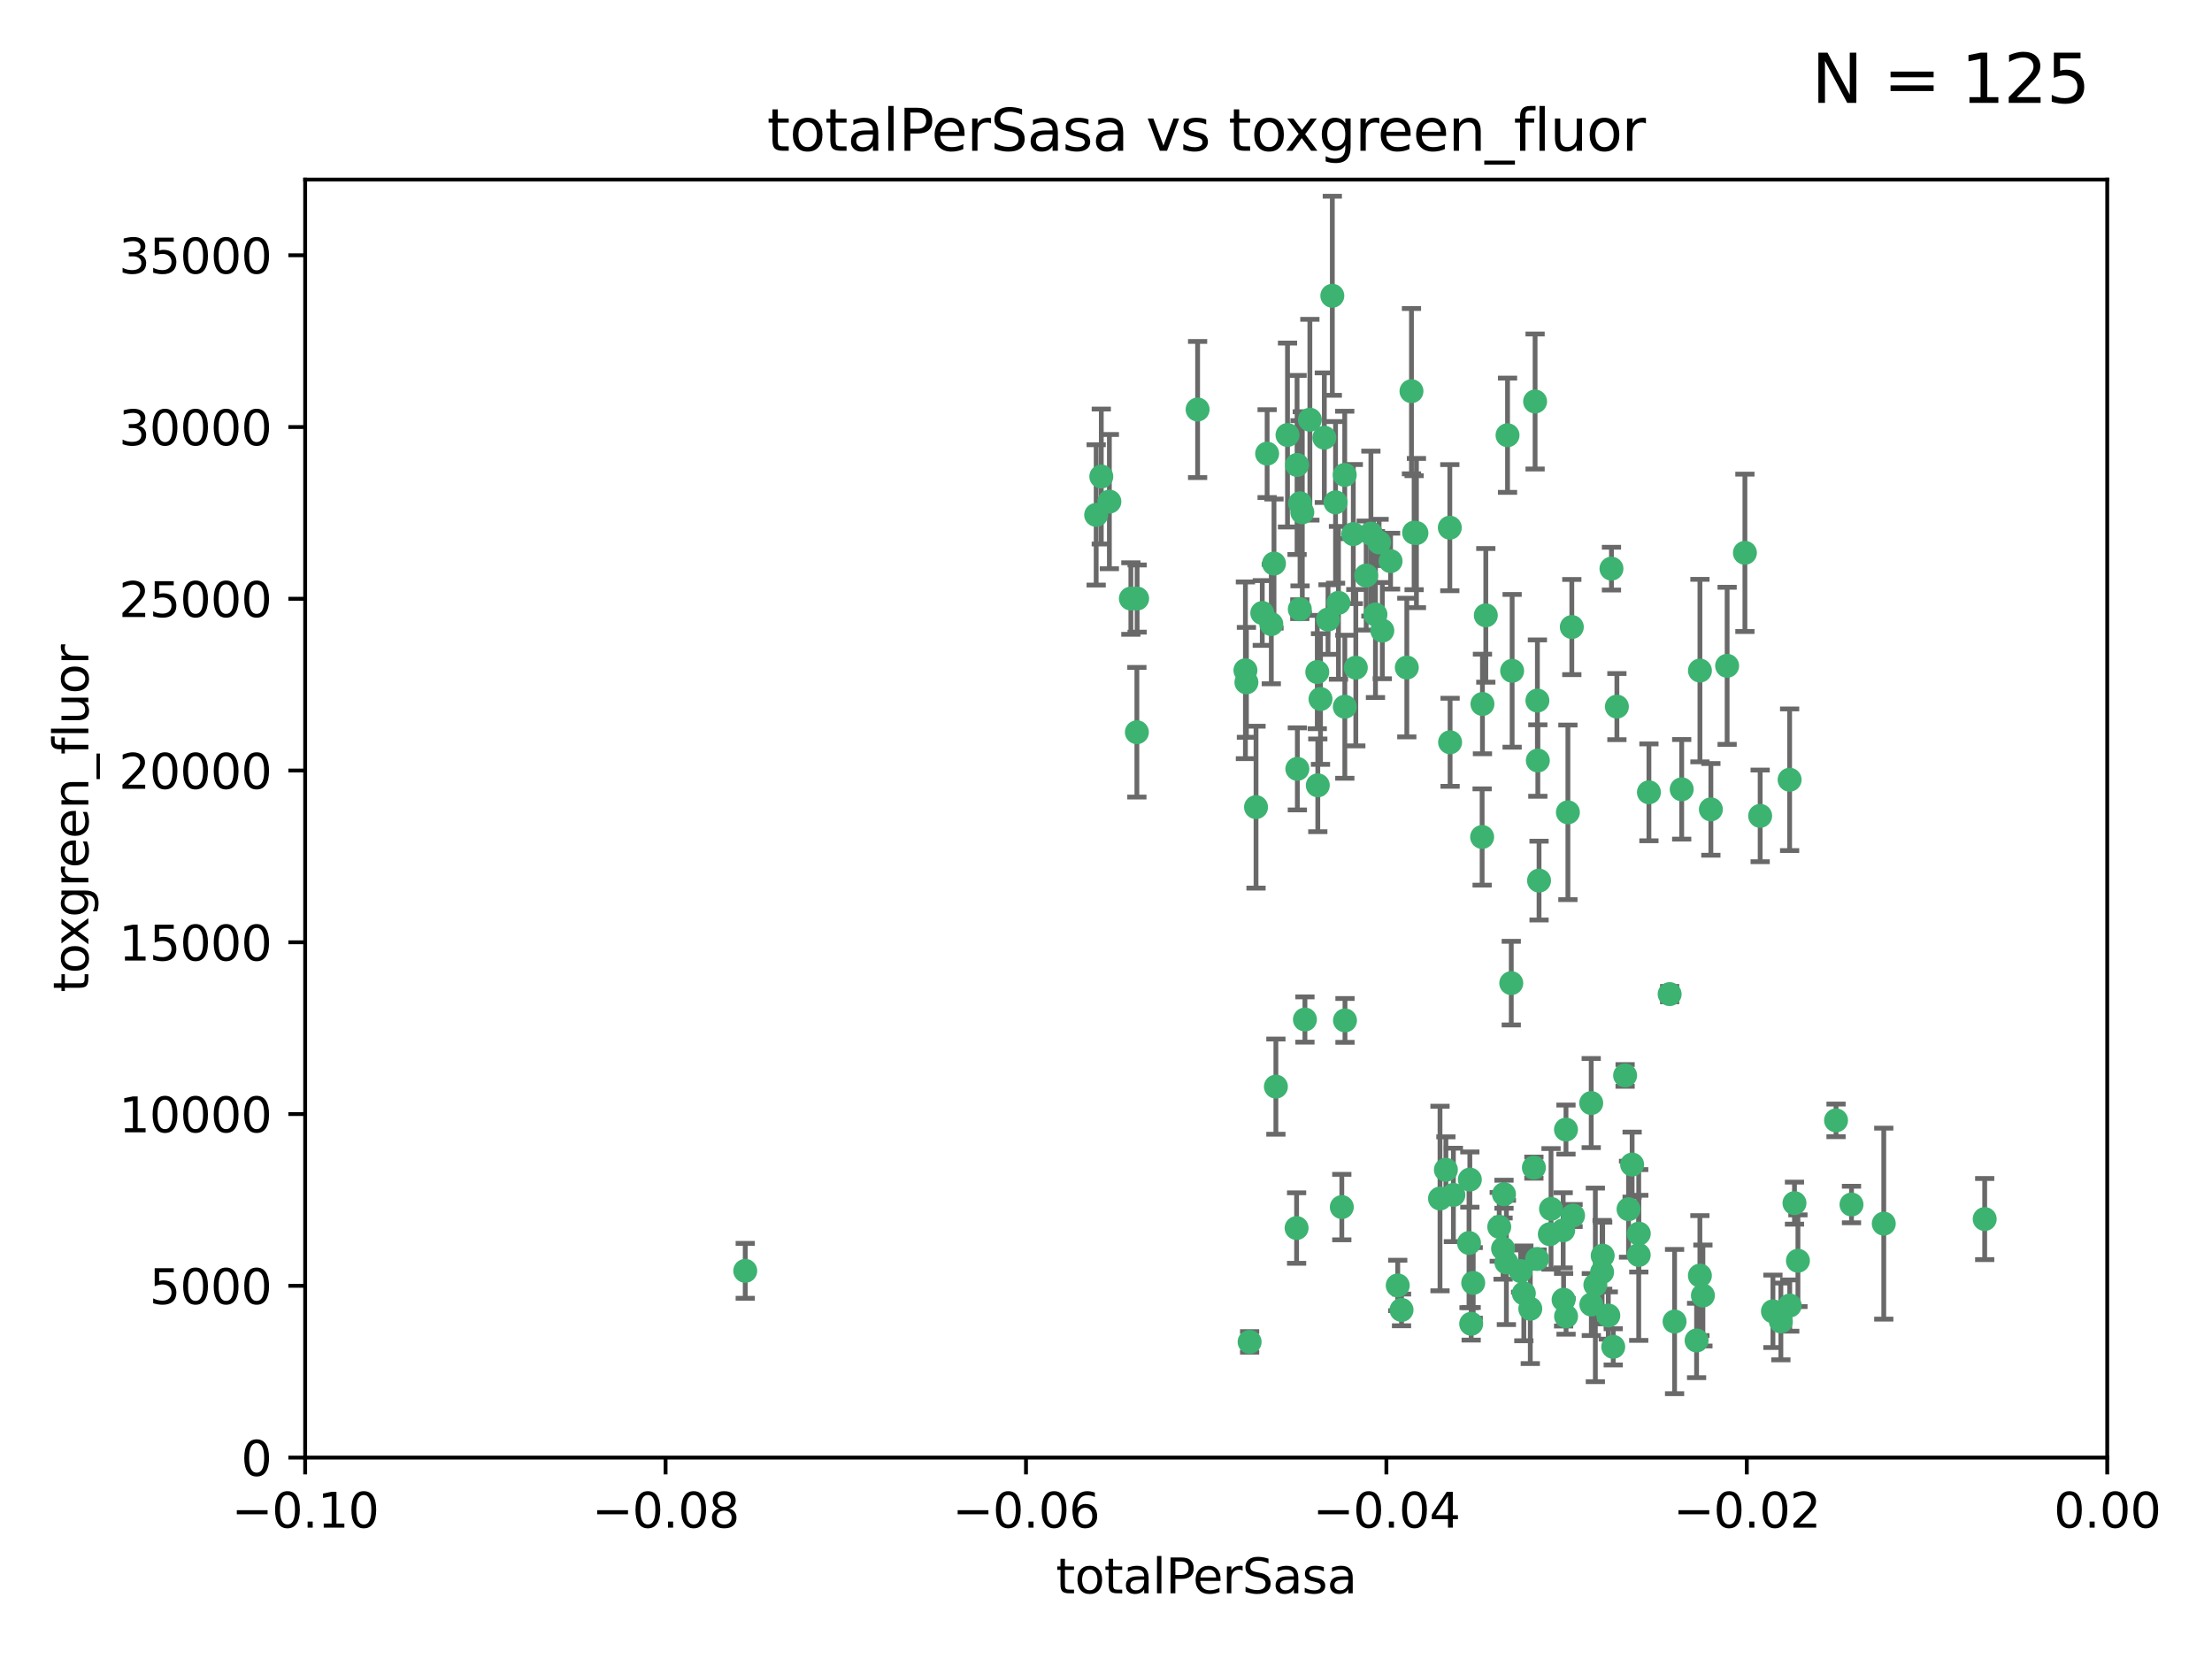<?xml version="1.0" encoding="utf-8" standalone="no"?>
<!DOCTYPE svg PUBLIC "-//W3C//DTD SVG 1.1//EN"
  "http://www.w3.org/Graphics/SVG/1.1/DTD/svg11.dtd">
<svg xmlns:xlink="http://www.w3.org/1999/xlink" width="460.8pt" height="345.6pt" viewBox="0 0 460.8 345.6" xmlns="http://www.w3.org/2000/svg" version="1.1">
 <defs>
  <style type="text/css">*{stroke-linejoin: round; stroke-linecap: butt}</style>
 </defs>
 <g id="figure_1">
  <g id="patch_1">
   <path d="M 0 345.6 
L 460.8 345.6 
L 460.8 0 
L 0 0 
z
" style="fill: #ffffff"/>
  </g>
  <g id="axes_1">
   <g id="patch_2">
    <path d="M 63.571 303.64 
L 438.975 303.64 
L 438.975 37.411 
L 63.571 37.411 
z
" style="fill: #ffffff"/>
   </g>
   <g id="PathCollection_1">
    <defs>
     <path id="mad0663dbe6" d="M 0 1.118 
C 0.297 1.118 0.581 1 0.791 0.791 
C 1 0.581 1.118 0.297 1.118 0 
C 1.118 -0.297 1 -0.581 0.791 -0.791 
C 0.581 -1 0.297 -1.118 0 -1.118 
C -0.297 -1.118 -0.581 -1 -0.791 -0.791 
C -1 -0.581 -1.118 -0.297 -1.118 0 
C -1.118 0.297 -1 0.581 -0.791 0.791 
C -0.581 1 -0.297 1.118 0 1.118 
z
" style="stroke: #3cb371"/>
    </defs>
    <g clip-path="url(#pb464e3b16c)">
     <use xlink:href="#mad0663dbe6" x="235.58" y="124.69" style="fill: #3cb371; stroke: #3cb371"/>
     <use xlink:href="#mad0663dbe6" x="268.211" y="90.623" style="fill: #3cb371; stroke: #3cb371"/>
     <use xlink:href="#mad0663dbe6" x="231.102" y="104.496" style="fill: #3cb371; stroke: #3cb371"/>
     <use xlink:href="#mad0663dbe6" x="236.834" y="152.536" style="fill: #3cb371; stroke: #3cb371"/>
     <use xlink:href="#mad0663dbe6" x="275.085" y="145.62" style="fill: #3cb371; stroke: #3cb371"/>
     <use xlink:href="#mad0663dbe6" x="270.203" y="96.857" style="fill: #3cb371; stroke: #3cb371"/>
     <use xlink:href="#mad0663dbe6" x="264.836" y="130.005" style="fill: #3cb371; stroke: #3cb371"/>
     <use xlink:href="#mad0663dbe6" x="271.293" y="106.718" style="fill: #3cb371; stroke: #3cb371"/>
     <use xlink:href="#mad0663dbe6" x="287.291" y="112.994" style="fill: #3cb371; stroke: #3cb371"/>
     <use xlink:href="#mad0663dbe6" x="236.883" y="124.689" style="fill: #3cb371; stroke: #3cb371"/>
     <use xlink:href="#mad0663dbe6" x="229.42" y="99.267" style="fill: #3cb371; stroke: #3cb371"/>
     <use xlink:href="#mad0663dbe6" x="155.248" y="264.74" style="fill: #3cb371; stroke: #3cb371"/>
     <use xlink:href="#mad0663dbe6" x="228.352" y="107.264" style="fill: #3cb371; stroke: #3cb371"/>
     <use xlink:href="#mad0663dbe6" x="263.965" y="94.5" style="fill: #3cb371; stroke: #3cb371"/>
     <use xlink:href="#mad0663dbe6" x="274.414" y="139.999" style="fill: #3cb371; stroke: #3cb371"/>
     <use xlink:href="#mad0663dbe6" x="275.882" y="91.178" style="fill: #3cb371; stroke: #3cb371"/>
     <use xlink:href="#mad0663dbe6" x="281.916" y="111.261" style="fill: #3cb371; stroke: #3cb371"/>
     <use xlink:href="#mad0663dbe6" x="249.484" y="85.309" style="fill: #3cb371; stroke: #3cb371"/>
     <use xlink:href="#mad0663dbe6" x="261.652" y="168.143" style="fill: #3cb371; stroke: #3cb371"/>
     <use xlink:href="#mad0663dbe6" x="270.262" y="160.173" style="fill: #3cb371; stroke: #3cb371"/>
     <use xlink:href="#mad0663dbe6" x="259.652" y="142.145" style="fill: #3cb371; stroke: #3cb371"/>
     <use xlink:href="#mad0663dbe6" x="259.444" y="139.64" style="fill: #3cb371; stroke: #3cb371"/>
     <use xlink:href="#mad0663dbe6" x="280.15" y="147.225" style="fill: #3cb371; stroke: #3cb371"/>
     <use xlink:href="#mad0663dbe6" x="265.397" y="117.402" style="fill: #3cb371; stroke: #3cb371"/>
     <use xlink:href="#mad0663dbe6" x="276.649" y="129.063" style="fill: #3cb371; stroke: #3cb371"/>
     <use xlink:href="#mad0663dbe6" x="285.583" y="111.157" style="fill: #3cb371; stroke: #3cb371"/>
     <use xlink:href="#mad0663dbe6" x="287.96" y="131.368" style="fill: #3cb371; stroke: #3cb371"/>
     <use xlink:href="#mad0663dbe6" x="286.534" y="128.013" style="fill: #3cb371; stroke: #3cb371"/>
     <use xlink:href="#mad0663dbe6" x="278.828" y="125.579" style="fill: #3cb371; stroke: #3cb371"/>
     <use xlink:href="#mad0663dbe6" x="284.603" y="119.895" style="fill: #3cb371; stroke: #3cb371"/>
     <use xlink:href="#mad0663dbe6" x="265.793" y="226.363" style="fill: #3cb371; stroke: #3cb371"/>
     <use xlink:href="#mad0663dbe6" x="280.133" y="98.934" style="fill: #3cb371; stroke: #3cb371"/>
     <use xlink:href="#mad0663dbe6" x="272.871" y="87.434" style="fill: #3cb371; stroke: #3cb371"/>
     <use xlink:href="#mad0663dbe6" x="294.586" y="110.968" style="fill: #3cb371; stroke: #3cb371"/>
     <use xlink:href="#mad0663dbe6" x="295.068" y="111.045" style="fill: #3cb371; stroke: #3cb371"/>
     <use xlink:href="#mad0663dbe6" x="270.106" y="255.824" style="fill: #3cb371; stroke: #3cb371"/>
     <use xlink:href="#mad0663dbe6" x="278.219" y="104.651" style="fill: #3cb371; stroke: #3cb371"/>
     <use xlink:href="#mad0663dbe6" x="282.441" y="139.091" style="fill: #3cb371; stroke: #3cb371"/>
     <use xlink:href="#mad0663dbe6" x="289.681" y="116.895" style="fill: #3cb371; stroke: #3cb371"/>
     <use xlink:href="#mad0663dbe6" x="262.954" y="127.696" style="fill: #3cb371; stroke: #3cb371"/>
     <use xlink:href="#mad0663dbe6" x="280.186" y="212.57" style="fill: #3cb371; stroke: #3cb371"/>
     <use xlink:href="#mad0663dbe6" x="270.823" y="104.837" style="fill: #3cb371; stroke: #3cb371"/>
     <use xlink:href="#mad0663dbe6" x="302.023" y="109.922" style="fill: #3cb371; stroke: #3cb371"/>
     <use xlink:href="#mad0663dbe6" x="316.773" y="264.78" style="fill: #3cb371; stroke: #3cb371"/>
     <use xlink:href="#mad0663dbe6" x="277.546" y="61.614" style="fill: #3cb371; stroke: #3cb371"/>
     <use xlink:href="#mad0663dbe6" x="319.539" y="243.238" style="fill: #3cb371; stroke: #3cb371"/>
     <use xlink:href="#mad0663dbe6" x="299.98" y="249.673" style="fill: #3cb371; stroke: #3cb371"/>
     <use xlink:href="#mad0663dbe6" x="315.006" y="139.744" style="fill: #3cb371; stroke: #3cb371"/>
     <use xlink:href="#mad0663dbe6" x="260.319" y="279.539" style="fill: #3cb371; stroke: #3cb371"/>
     <use xlink:href="#mad0663dbe6" x="335.696" y="118.457" style="fill: #3cb371; stroke: #3cb371"/>
     <use xlink:href="#mad0663dbe6" x="293.065" y="139.063" style="fill: #3cb371; stroke: #3cb371"/>
     <use xlink:href="#mad0663dbe6" x="319.789" y="83.639" style="fill: #3cb371; stroke: #3cb371"/>
     <use xlink:href="#mad0663dbe6" x="314.046" y="90.667" style="fill: #3cb371; stroke: #3cb371"/>
     <use xlink:href="#mad0663dbe6" x="274.522" y="163.599" style="fill: #3cb371; stroke: #3cb371"/>
     <use xlink:href="#mad0663dbe6" x="271.842" y="212.385" style="fill: #3cb371; stroke: #3cb371"/>
     <use xlink:href="#mad0663dbe6" x="306.022" y="258.935" style="fill: #3cb371; stroke: #3cb371"/>
     <use xlink:href="#mad0663dbe6" x="279.524" y="251.456" style="fill: #3cb371; stroke: #3cb371"/>
     <use xlink:href="#mad0663dbe6" x="302.767" y="248.922" style="fill: #3cb371; stroke: #3cb371"/>
     <use xlink:href="#mad0663dbe6" x="313.116" y="260.105" style="fill: #3cb371; stroke: #3cb371"/>
     <use xlink:href="#mad0663dbe6" x="270.774" y="126.902" style="fill: #3cb371; stroke: #3cb371"/>
     <use xlink:href="#mad0663dbe6" x="302.081" y="154.63" style="fill: #3cb371; stroke: #3cb371"/>
     <use xlink:href="#mad0663dbe6" x="309.521" y="128.187" style="fill: #3cb371; stroke: #3cb371"/>
     <use xlink:href="#mad0663dbe6" x="294.035" y="81.492" style="fill: #3cb371; stroke: #3cb371"/>
     <use xlink:href="#mad0663dbe6" x="308.755" y="174.36" style="fill: #3cb371; stroke: #3cb371"/>
     <use xlink:href="#mad0663dbe6" x="291.964" y="272.882" style="fill: #3cb371; stroke: #3cb371"/>
     <use xlink:href="#mad0663dbe6" x="341.39" y="256.988" style="fill: #3cb371; stroke: #3cb371"/>
     <use xlink:href="#mad0663dbe6" x="320.359" y="158.432" style="fill: #3cb371; stroke: #3cb371"/>
     <use xlink:href="#mad0663dbe6" x="339.255" y="251.897" style="fill: #3cb371; stroke: #3cb371"/>
     <use xlink:href="#mad0663dbe6" x="320.27" y="145.94" style="fill: #3cb371; stroke: #3cb371"/>
     <use xlink:href="#mad0663dbe6" x="322.853" y="257.105" style="fill: #3cb371; stroke: #3cb371"/>
     <use xlink:href="#mad0663dbe6" x="313.808" y="262.988" style="fill: #3cb371; stroke: #3cb371"/>
     <use xlink:href="#mad0663dbe6" x="306.194" y="245.725" style="fill: #3cb371; stroke: #3cb371"/>
     <use xlink:href="#mad0663dbe6" x="308.822" y="146.651" style="fill: #3cb371; stroke: #3cb371"/>
     <use xlink:href="#mad0663dbe6" x="291.173" y="267.779" style="fill: #3cb371; stroke: #3cb371"/>
     <use xlink:href="#mad0663dbe6" x="326.223" y="235.312" style="fill: #3cb371; stroke: #3cb371"/>
     <use xlink:href="#mad0663dbe6" x="314.824" y="204.805" style="fill: #3cb371; stroke: #3cb371"/>
     <use xlink:href="#mad0663dbe6" x="335.041" y="274.048" style="fill: #3cb371; stroke: #3cb371"/>
     <use xlink:href="#mad0663dbe6" x="325.64" y="256.296" style="fill: #3cb371; stroke: #3cb371"/>
     <use xlink:href="#mad0663dbe6" x="323.108" y="251.831" style="fill: #3cb371; stroke: #3cb371"/>
     <use xlink:href="#mad0663dbe6" x="331.504" y="271.758" style="fill: #3cb371; stroke: #3cb371"/>
     <use xlink:href="#mad0663dbe6" x="313.31" y="248.779" style="fill: #3cb371; stroke: #3cb371"/>
     <use xlink:href="#mad0663dbe6" x="306.897" y="267.249" style="fill: #3cb371; stroke: #3cb371"/>
     <use xlink:href="#mad0663dbe6" x="320.612" y="183.443" style="fill: #3cb371; stroke: #3cb371"/>
     <use xlink:href="#mad0663dbe6" x="327.438" y="130.623" style="fill: #3cb371; stroke: #3cb371"/>
     <use xlink:href="#mad0663dbe6" x="336.829" y="147.201" style="fill: #3cb371; stroke: #3cb371"/>
     <use xlink:href="#mad0663dbe6" x="336.066" y="280.572" style="fill: #3cb371; stroke: #3cb371"/>
     <use xlink:href="#mad0663dbe6" x="312.32" y="255.577" style="fill: #3cb371; stroke: #3cb371"/>
     <use xlink:href="#mad0663dbe6" x="326.24" y="274.217" style="fill: #3cb371; stroke: #3cb371"/>
     <use xlink:href="#mad0663dbe6" x="306.473" y="275.771" style="fill: #3cb371; stroke: #3cb371"/>
     <use xlink:href="#mad0663dbe6" x="332.341" y="267.661" style="fill: #3cb371; stroke: #3cb371"/>
     <use xlink:href="#mad0663dbe6" x="343.502" y="165.057" style="fill: #3cb371; stroke: #3cb371"/>
     <use xlink:href="#mad0663dbe6" x="301.205" y="243.688" style="fill: #3cb371; stroke: #3cb371"/>
     <use xlink:href="#mad0663dbe6" x="326.622" y="169.223" style="fill: #3cb371; stroke: #3cb371"/>
     <use xlink:href="#mad0663dbe6" x="340.002" y="242.601" style="fill: #3cb371; stroke: #3cb371"/>
     <use xlink:href="#mad0663dbe6" x="347.819" y="207.089" style="fill: #3cb371; stroke: #3cb371"/>
     <use xlink:href="#mad0663dbe6" x="317.443" y="269.432" style="fill: #3cb371; stroke: #3cb371"/>
     <use xlink:href="#mad0663dbe6" x="353.429" y="279.246" style="fill: #3cb371; stroke: #3cb371"/>
     <use xlink:href="#mad0663dbe6" x="338.54" y="224.032" style="fill: #3cb371; stroke: #3cb371"/>
     <use xlink:href="#mad0663dbe6" x="354.746" y="269.878" style="fill: #3cb371; stroke: #3cb371"/>
     <use xlink:href="#mad0663dbe6" x="350.329" y="164.427" style="fill: #3cb371; stroke: #3cb371"/>
     <use xlink:href="#mad0663dbe6" x="320.2" y="262.267" style="fill: #3cb371; stroke: #3cb371"/>
     <use xlink:href="#mad0663dbe6" x="333.869" y="261.576" style="fill: #3cb371; stroke: #3cb371"/>
     <use xlink:href="#mad0663dbe6" x="327.699" y="253.214" style="fill: #3cb371; stroke: #3cb371"/>
     <use xlink:href="#mad0663dbe6" x="325.725" y="270.754" style="fill: #3cb371; stroke: #3cb371"/>
     <use xlink:href="#mad0663dbe6" x="354.127" y="139.694" style="fill: #3cb371; stroke: #3cb371"/>
     <use xlink:href="#mad0663dbe6" x="348.844" y="275.304" style="fill: #3cb371; stroke: #3cb371"/>
     <use xlink:href="#mad0663dbe6" x="331.48" y="229.784" style="fill: #3cb371; stroke: #3cb371"/>
     <use xlink:href="#mad0663dbe6" x="356.406" y="168.609" style="fill: #3cb371; stroke: #3cb371"/>
     <use xlink:href="#mad0663dbe6" x="318.787" y="272.633" style="fill: #3cb371; stroke: #3cb371"/>
     <use xlink:href="#mad0663dbe6" x="341.375" y="261.438" style="fill: #3cb371; stroke: #3cb371"/>
     <use xlink:href="#mad0663dbe6" x="372.811" y="162.431" style="fill: #3cb371; stroke: #3cb371"/>
     <use xlink:href="#mad0663dbe6" x="372.836" y="271.971" style="fill: #3cb371; stroke: #3cb371"/>
     <use xlink:href="#mad0663dbe6" x="363.497" y="115.163" style="fill: #3cb371; stroke: #3cb371"/>
     <use xlink:href="#mad0663dbe6" x="333.746" y="265.008" style="fill: #3cb371; stroke: #3cb371"/>
     <use xlink:href="#mad0663dbe6" x="370.988" y="275.279" style="fill: #3cb371; stroke: #3cb371"/>
     <use xlink:href="#mad0663dbe6" x="354.119" y="265.73" style="fill: #3cb371; stroke: #3cb371"/>
     <use xlink:href="#mad0663dbe6" x="359.792" y="138.702" style="fill: #3cb371; stroke: #3cb371"/>
     <use xlink:href="#mad0663dbe6" x="374.542" y="262.635" style="fill: #3cb371; stroke: #3cb371"/>
     <use xlink:href="#mad0663dbe6" x="373.823" y="250.635" style="fill: #3cb371; stroke: #3cb371"/>
     <use xlink:href="#mad0663dbe6" x="385.701" y="250.921" style="fill: #3cb371; stroke: #3cb371"/>
     <use xlink:href="#mad0663dbe6" x="369.335" y="273.168" style="fill: #3cb371; stroke: #3cb371"/>
     <use xlink:href="#mad0663dbe6" x="382.481" y="233.393" style="fill: #3cb371; stroke: #3cb371"/>
     <use xlink:href="#mad0663dbe6" x="366.674" y="169.96" style="fill: #3cb371; stroke: #3cb371"/>
     <use xlink:href="#mad0663dbe6" x="392.424" y="254.905" style="fill: #3cb371; stroke: #3cb371"/>
     <use xlink:href="#mad0663dbe6" x="413.449" y="253.951" style="fill: #3cb371; stroke: #3cb371"/>
    </g>
   </g>
   <g id="matplotlib.axis_1">
    <g id="xtick_1">
     <g id="line2d_1">
      <defs>
       <path id="mca09ba7a3e" d="M 0 0 
L 0 3.5 
" style="stroke: #000000; stroke-width: 0.8"/>
      </defs>
      <g>
       <use xlink:href="#mca09ba7a3e" x="63.571" y="303.64" style="stroke: #000000; stroke-width: 0.8"/>
      </g>
     </g>
     <g id="text_1">
      <!-- −0.10 -->
      <g transform="translate(48.249 318.238)scale(0.1 -0.1)">
       <defs>
        <path id="DejaVuSans-2212" d="M 678 2272 
L 4684 2272 
L 4684 1741 
L 678 1741 
L 678 2272 
z
" transform="scale(0.016)"/>
        <path id="DejaVuSans-30" d="M 2034 4250 
Q 1547 4250 1301 3770 
Q 1056 3291 1056 2328 
Q 1056 1369 1301 889 
Q 1547 409 2034 409 
Q 2525 409 2770 889 
Q 3016 1369 3016 2328 
Q 3016 3291 2770 3770 
Q 2525 4250 2034 4250 
z
M 2034 4750 
Q 2819 4750 3233 4129 
Q 3647 3509 3647 2328 
Q 3647 1150 3233 529 
Q 2819 -91 2034 -91 
Q 1250 -91 836 529 
Q 422 1150 422 2328 
Q 422 3509 836 4129 
Q 1250 4750 2034 4750 
z
" transform="scale(0.016)"/>
        <path id="DejaVuSans-2e" d="M 684 794 
L 1344 794 
L 1344 0 
L 684 0 
L 684 794 
z
" transform="scale(0.016)"/>
        <path id="DejaVuSans-31" d="M 794 531 
L 1825 531 
L 1825 4091 
L 703 3866 
L 703 4441 
L 1819 4666 
L 2450 4666 
L 2450 531 
L 3481 531 
L 3481 0 
L 794 0 
L 794 531 
z
" transform="scale(0.016)"/>
       </defs>
       <use xlink:href="#DejaVuSans-2212"/>
       <use xlink:href="#DejaVuSans-30" x="83.789"/>
       <use xlink:href="#DejaVuSans-2e" x="147.412"/>
       <use xlink:href="#DejaVuSans-31" x="179.199"/>
       <use xlink:href="#DejaVuSans-30" x="242.822"/>
      </g>
     </g>
    </g>
    <g id="xtick_2">
     <g id="line2d_2">
      <g>
       <use xlink:href="#mca09ba7a3e" x="138.652" y="303.64" style="stroke: #000000; stroke-width: 0.8"/>
      </g>
     </g>
     <g id="text_2">
      <!-- −0.08 -->
      <g transform="translate(123.329 318.238)scale(0.1 -0.1)">
       <defs>
        <path id="DejaVuSans-38" d="M 2034 2216 
Q 1584 2216 1326 1975 
Q 1069 1734 1069 1313 
Q 1069 891 1326 650 
Q 1584 409 2034 409 
Q 2484 409 2743 651 
Q 3003 894 3003 1313 
Q 3003 1734 2745 1975 
Q 2488 2216 2034 2216 
z
M 1403 2484 
Q 997 2584 770 2862 
Q 544 3141 544 3541 
Q 544 4100 942 4425 
Q 1341 4750 2034 4750 
Q 2731 4750 3128 4425 
Q 3525 4100 3525 3541 
Q 3525 3141 3298 2862 
Q 3072 2584 2669 2484 
Q 3125 2378 3379 2068 
Q 3634 1759 3634 1313 
Q 3634 634 3220 271 
Q 2806 -91 2034 -91 
Q 1263 -91 848 271 
Q 434 634 434 1313 
Q 434 1759 690 2068 
Q 947 2378 1403 2484 
z
M 1172 3481 
Q 1172 3119 1398 2916 
Q 1625 2713 2034 2713 
Q 2441 2713 2670 2916 
Q 2900 3119 2900 3481 
Q 2900 3844 2670 4047 
Q 2441 4250 2034 4250 
Q 1625 4250 1398 4047 
Q 1172 3844 1172 3481 
z
" transform="scale(0.016)"/>
       </defs>
       <use xlink:href="#DejaVuSans-2212"/>
       <use xlink:href="#DejaVuSans-30" x="83.789"/>
       <use xlink:href="#DejaVuSans-2e" x="147.412"/>
       <use xlink:href="#DejaVuSans-30" x="179.199"/>
       <use xlink:href="#DejaVuSans-38" x="242.822"/>
      </g>
     </g>
    </g>
    <g id="xtick_3">
     <g id="line2d_3">
      <g>
       <use xlink:href="#mca09ba7a3e" x="213.733" y="303.64" style="stroke: #000000; stroke-width: 0.8"/>
      </g>
     </g>
     <g id="text_3">
      <!-- −0.06 -->
      <g transform="translate(198.41 318.238)scale(0.1 -0.1)">
       <defs>
        <path id="DejaVuSans-36" d="M 2113 2584 
Q 1688 2584 1439 2293 
Q 1191 2003 1191 1497 
Q 1191 994 1439 701 
Q 1688 409 2113 409 
Q 2538 409 2786 701 
Q 3034 994 3034 1497 
Q 3034 2003 2786 2293 
Q 2538 2584 2113 2584 
z
M 3366 4563 
L 3366 3988 
Q 3128 4100 2886 4159 
Q 2644 4219 2406 4219 
Q 1781 4219 1451 3797 
Q 1122 3375 1075 2522 
Q 1259 2794 1537 2939 
Q 1816 3084 2150 3084 
Q 2853 3084 3261 2657 
Q 3669 2231 3669 1497 
Q 3669 778 3244 343 
Q 2819 -91 2113 -91 
Q 1303 -91 875 529 
Q 447 1150 447 2328 
Q 447 3434 972 4092 
Q 1497 4750 2381 4750 
Q 2619 4750 2861 4703 
Q 3103 4656 3366 4563 
z
" transform="scale(0.016)"/>
       </defs>
       <use xlink:href="#DejaVuSans-2212"/>
       <use xlink:href="#DejaVuSans-30" x="83.789"/>
       <use xlink:href="#DejaVuSans-2e" x="147.412"/>
       <use xlink:href="#DejaVuSans-30" x="179.199"/>
       <use xlink:href="#DejaVuSans-36" x="242.822"/>
      </g>
     </g>
    </g>
    <g id="xtick_4">
     <g id="line2d_4">
      <g>
       <use xlink:href="#mca09ba7a3e" x="288.813" y="303.64" style="stroke: #000000; stroke-width: 0.8"/>
      </g>
     </g>
     <g id="text_4">
      <!-- −0.04 -->
      <g transform="translate(273.491 318.238)scale(0.1 -0.1)">
       <defs>
        <path id="DejaVuSans-34" d="M 2419 4116 
L 825 1625 
L 2419 1625 
L 2419 4116 
z
M 2253 4666 
L 3047 4666 
L 3047 1625 
L 3713 1625 
L 3713 1100 
L 3047 1100 
L 3047 0 
L 2419 0 
L 2419 1100 
L 313 1100 
L 313 1709 
L 2253 4666 
z
" transform="scale(0.016)"/>
       </defs>
       <use xlink:href="#DejaVuSans-2212"/>
       <use xlink:href="#DejaVuSans-30" x="83.789"/>
       <use xlink:href="#DejaVuSans-2e" x="147.412"/>
       <use xlink:href="#DejaVuSans-30" x="179.199"/>
       <use xlink:href="#DejaVuSans-34" x="242.822"/>
      </g>
     </g>
    </g>
    <g id="xtick_5">
     <g id="line2d_5">
      <g>
       <use xlink:href="#mca09ba7a3e" x="363.894" y="303.64" style="stroke: #000000; stroke-width: 0.8"/>
      </g>
     </g>
     <g id="text_5">
      <!-- −0.02 -->
      <g transform="translate(348.572 318.238)scale(0.1 -0.1)">
       <defs>
        <path id="DejaVuSans-32" d="M 1228 531 
L 3431 531 
L 3431 0 
L 469 0 
L 469 531 
Q 828 903 1448 1529 
Q 2069 2156 2228 2338 
Q 2531 2678 2651 2914 
Q 2772 3150 2772 3378 
Q 2772 3750 2511 3984 
Q 2250 4219 1831 4219 
Q 1534 4219 1204 4116 
Q 875 4013 500 3803 
L 500 4441 
Q 881 4594 1212 4672 
Q 1544 4750 1819 4750 
Q 2544 4750 2975 4387 
Q 3406 4025 3406 3419 
Q 3406 3131 3298 2873 
Q 3191 2616 2906 2266 
Q 2828 2175 2409 1742 
Q 1991 1309 1228 531 
z
" transform="scale(0.016)"/>
       </defs>
       <use xlink:href="#DejaVuSans-2212"/>
       <use xlink:href="#DejaVuSans-30" x="83.789"/>
       <use xlink:href="#DejaVuSans-2e" x="147.412"/>
       <use xlink:href="#DejaVuSans-30" x="179.199"/>
       <use xlink:href="#DejaVuSans-32" x="242.822"/>
      </g>
     </g>
    </g>
    <g id="xtick_6">
     <g id="line2d_6">
      <g>
       <use xlink:href="#mca09ba7a3e" x="438.975" y="303.64" style="stroke: #000000; stroke-width: 0.8"/>
      </g>
     </g>
     <g id="text_6">
      <!-- 0.00 -->
      <g transform="translate(427.842 318.238)scale(0.1 -0.1)">
       <use xlink:href="#DejaVuSans-30"/>
       <use xlink:href="#DejaVuSans-2e" x="63.623"/>
       <use xlink:href="#DejaVuSans-30" x="95.41"/>
       <use xlink:href="#DejaVuSans-30" x="159.033"/>
      </g>
     </g>
    </g>
    <g id="text_7">
     <!-- totalPerSasa -->
     <g transform="translate(219.968 331.917)scale(0.1 -0.1)">
      <defs>
       <path id="DejaVuSans-74" d="M 1172 4494 
L 1172 3500 
L 2356 3500 
L 2356 3053 
L 1172 3053 
L 1172 1153 
Q 1172 725 1289 603 
Q 1406 481 1766 481 
L 2356 481 
L 2356 0 
L 1766 0 
Q 1100 0 847 248 
Q 594 497 594 1153 
L 594 3053 
L 172 3053 
L 172 3500 
L 594 3500 
L 594 4494 
L 1172 4494 
z
" transform="scale(0.016)"/>
       <path id="DejaVuSans-6f" d="M 1959 3097 
Q 1497 3097 1228 2736 
Q 959 2375 959 1747 
Q 959 1119 1226 758 
Q 1494 397 1959 397 
Q 2419 397 2687 759 
Q 2956 1122 2956 1747 
Q 2956 2369 2687 2733 
Q 2419 3097 1959 3097 
z
M 1959 3584 
Q 2709 3584 3137 3096 
Q 3566 2609 3566 1747 
Q 3566 888 3137 398 
Q 2709 -91 1959 -91 
Q 1206 -91 779 398 
Q 353 888 353 1747 
Q 353 2609 779 3096 
Q 1206 3584 1959 3584 
z
" transform="scale(0.016)"/>
       <path id="DejaVuSans-61" d="M 2194 1759 
Q 1497 1759 1228 1600 
Q 959 1441 959 1056 
Q 959 750 1161 570 
Q 1363 391 1709 391 
Q 2188 391 2477 730 
Q 2766 1069 2766 1631 
L 2766 1759 
L 2194 1759 
z
M 3341 1997 
L 3341 0 
L 2766 0 
L 2766 531 
Q 2569 213 2275 61 
Q 1981 -91 1556 -91 
Q 1019 -91 701 211 
Q 384 513 384 1019 
Q 384 1609 779 1909 
Q 1175 2209 1959 2209 
L 2766 2209 
L 2766 2266 
Q 2766 2663 2505 2880 
Q 2244 3097 1772 3097 
Q 1472 3097 1187 3025 
Q 903 2953 641 2809 
L 641 3341 
Q 956 3463 1253 3523 
Q 1550 3584 1831 3584 
Q 2591 3584 2966 3190 
Q 3341 2797 3341 1997 
z
" transform="scale(0.016)"/>
       <path id="DejaVuSans-6c" d="M 603 4863 
L 1178 4863 
L 1178 0 
L 603 0 
L 603 4863 
z
" transform="scale(0.016)"/>
       <path id="DejaVuSans-50" d="M 1259 4147 
L 1259 2394 
L 2053 2394 
Q 2494 2394 2734 2622 
Q 2975 2850 2975 3272 
Q 2975 3691 2734 3919 
Q 2494 4147 2053 4147 
L 1259 4147 
z
M 628 4666 
L 2053 4666 
Q 2838 4666 3239 4311 
Q 3641 3956 3641 3272 
Q 3641 2581 3239 2228 
Q 2838 1875 2053 1875 
L 1259 1875 
L 1259 0 
L 628 0 
L 628 4666 
z
" transform="scale(0.016)"/>
       <path id="DejaVuSans-65" d="M 3597 1894 
L 3597 1613 
L 953 1613 
Q 991 1019 1311 708 
Q 1631 397 2203 397 
Q 2534 397 2845 478 
Q 3156 559 3463 722 
L 3463 178 
Q 3153 47 2828 -22 
Q 2503 -91 2169 -91 
Q 1331 -91 842 396 
Q 353 884 353 1716 
Q 353 2575 817 3079 
Q 1281 3584 2069 3584 
Q 2775 3584 3186 3129 
Q 3597 2675 3597 1894 
z
M 3022 2063 
Q 3016 2534 2758 2815 
Q 2500 3097 2075 3097 
Q 1594 3097 1305 2825 
Q 1016 2553 972 2059 
L 3022 2063 
z
" transform="scale(0.016)"/>
       <path id="DejaVuSans-72" d="M 2631 2963 
Q 2534 3019 2420 3045 
Q 2306 3072 2169 3072 
Q 1681 3072 1420 2755 
Q 1159 2438 1159 1844 
L 1159 0 
L 581 0 
L 581 3500 
L 1159 3500 
L 1159 2956 
Q 1341 3275 1631 3429 
Q 1922 3584 2338 3584 
Q 2397 3584 2469 3576 
Q 2541 3569 2628 3553 
L 2631 2963 
z
" transform="scale(0.016)"/>
       <path id="DejaVuSans-53" d="M 3425 4513 
L 3425 3897 
Q 3066 4069 2747 4153 
Q 2428 4238 2131 4238 
Q 1616 4238 1336 4038 
Q 1056 3838 1056 3469 
Q 1056 3159 1242 3001 
Q 1428 2844 1947 2747 
L 2328 2669 
Q 3034 2534 3370 2195 
Q 3706 1856 3706 1288 
Q 3706 609 3251 259 
Q 2797 -91 1919 -91 
Q 1588 -91 1214 -16 
Q 841 59 441 206 
L 441 856 
Q 825 641 1194 531 
Q 1563 422 1919 422 
Q 2459 422 2753 634 
Q 3047 847 3047 1241 
Q 3047 1584 2836 1778 
Q 2625 1972 2144 2069 
L 1759 2144 
Q 1053 2284 737 2584 
Q 422 2884 422 3419 
Q 422 4038 858 4394 
Q 1294 4750 2059 4750 
Q 2388 4750 2728 4690 
Q 3069 4631 3425 4513 
z
" transform="scale(0.016)"/>
       <path id="DejaVuSans-73" d="M 2834 3397 
L 2834 2853 
Q 2591 2978 2328 3040 
Q 2066 3103 1784 3103 
Q 1356 3103 1142 2972 
Q 928 2841 928 2578 
Q 928 2378 1081 2264 
Q 1234 2150 1697 2047 
L 1894 2003 
Q 2506 1872 2764 1633 
Q 3022 1394 3022 966 
Q 3022 478 2636 193 
Q 2250 -91 1575 -91 
Q 1294 -91 989 -36 
Q 684 19 347 128 
L 347 722 
Q 666 556 975 473 
Q 1284 391 1588 391 
Q 1994 391 2212 530 
Q 2431 669 2431 922 
Q 2431 1156 2273 1281 
Q 2116 1406 1581 1522 
L 1381 1569 
Q 847 1681 609 1914 
Q 372 2147 372 2553 
Q 372 3047 722 3315 
Q 1072 3584 1716 3584 
Q 2034 3584 2315 3537 
Q 2597 3491 2834 3397 
z
" transform="scale(0.016)"/>
      </defs>
      <use xlink:href="#DejaVuSans-74"/>
      <use xlink:href="#DejaVuSans-6f" x="39.209"/>
      <use xlink:href="#DejaVuSans-74" x="100.391"/>
      <use xlink:href="#DejaVuSans-61" x="139.6"/>
      <use xlink:href="#DejaVuSans-6c" x="200.879"/>
      <use xlink:href="#DejaVuSans-50" x="228.662"/>
      <use xlink:href="#DejaVuSans-65" x="285.34"/>
      <use xlink:href="#DejaVuSans-72" x="346.863"/>
      <use xlink:href="#DejaVuSans-53" x="387.977"/>
      <use xlink:href="#DejaVuSans-61" x="451.453"/>
      <use xlink:href="#DejaVuSans-73" x="512.732"/>
      <use xlink:href="#DejaVuSans-61" x="564.832"/>
     </g>
    </g>
   </g>
   <g id="matplotlib.axis_2">
    <g id="ytick_1">
     <g id="line2d_7">
      <defs>
       <path id="m79a65d7beb" d="M 0 0 
L -3.5 0 
" style="stroke: #000000; stroke-width: 0.8"/>
      </defs>
      <g>
       <use xlink:href="#m79a65d7beb" x="63.571" y="303.64" style="stroke: #000000; stroke-width: 0.8"/>
      </g>
     </g>
     <g id="text_8">
      <!-- 0 -->
      <g transform="translate(50.209 307.439)scale(0.1 -0.1)">
       <use xlink:href="#DejaVuSans-30"/>
      </g>
     </g>
    </g>
    <g id="ytick_2">
     <g id="line2d_8">
      <g>
       <use xlink:href="#m79a65d7beb" x="63.571" y="267.859" style="stroke: #000000; stroke-width: 0.8"/>
      </g>
     </g>
     <g id="text_9">
      <!-- 5000 -->
      <g transform="translate(31.121 271.658)scale(0.1 -0.1)">
       <defs>
        <path id="DejaVuSans-35" d="M 691 4666 
L 3169 4666 
L 3169 4134 
L 1269 4134 
L 1269 2991 
Q 1406 3038 1543 3061 
Q 1681 3084 1819 3084 
Q 2600 3084 3056 2656 
Q 3513 2228 3513 1497 
Q 3513 744 3044 326 
Q 2575 -91 1722 -91 
Q 1428 -91 1123 -41 
Q 819 9 494 109 
L 494 744 
Q 775 591 1075 516 
Q 1375 441 1709 441 
Q 2250 441 2565 725 
Q 2881 1009 2881 1497 
Q 2881 1984 2565 2268 
Q 2250 2553 1709 2553 
Q 1456 2553 1204 2497 
Q 953 2441 691 2322 
L 691 4666 
z
" transform="scale(0.016)"/>
       </defs>
       <use xlink:href="#DejaVuSans-35"/>
       <use xlink:href="#DejaVuSans-30" x="63.623"/>
       <use xlink:href="#DejaVuSans-30" x="127.246"/>
       <use xlink:href="#DejaVuSans-30" x="190.869"/>
      </g>
     </g>
    </g>
    <g id="ytick_3">
     <g id="line2d_9">
      <g>
       <use xlink:href="#m79a65d7beb" x="63.571" y="232.078" style="stroke: #000000; stroke-width: 0.8"/>
      </g>
     </g>
     <g id="text_10">
      <!-- 10000 -->
      <g transform="translate(24.759 235.878)scale(0.1 -0.1)">
       <use xlink:href="#DejaVuSans-31"/>
       <use xlink:href="#DejaVuSans-30" x="63.623"/>
       <use xlink:href="#DejaVuSans-30" x="127.246"/>
       <use xlink:href="#DejaVuSans-30" x="190.869"/>
       <use xlink:href="#DejaVuSans-30" x="254.492"/>
      </g>
     </g>
    </g>
    <g id="ytick_4">
     <g id="line2d_10">
      <g>
       <use xlink:href="#m79a65d7beb" x="63.571" y="196.298" style="stroke: #000000; stroke-width: 0.8"/>
      </g>
     </g>
     <g id="text_11">
      <!-- 15000 -->
      <g transform="translate(24.759 200.097)scale(0.1 -0.1)">
       <use xlink:href="#DejaVuSans-31"/>
       <use xlink:href="#DejaVuSans-35" x="63.623"/>
       <use xlink:href="#DejaVuSans-30" x="127.246"/>
       <use xlink:href="#DejaVuSans-30" x="190.869"/>
       <use xlink:href="#DejaVuSans-30" x="254.492"/>
      </g>
     </g>
    </g>
    <g id="ytick_5">
     <g id="line2d_11">
      <g>
       <use xlink:href="#m79a65d7beb" x="63.571" y="160.517" style="stroke: #000000; stroke-width: 0.8"/>
      </g>
     </g>
     <g id="text_12">
      <!-- 20000 -->
      <g transform="translate(24.759 164.316)scale(0.1 -0.1)">
       <use xlink:href="#DejaVuSans-32"/>
       <use xlink:href="#DejaVuSans-30" x="63.623"/>
       <use xlink:href="#DejaVuSans-30" x="127.246"/>
       <use xlink:href="#DejaVuSans-30" x="190.869"/>
       <use xlink:href="#DejaVuSans-30" x="254.492"/>
      </g>
     </g>
    </g>
    <g id="ytick_6">
     <g id="line2d_12">
      <g>
       <use xlink:href="#m79a65d7beb" x="63.571" y="124.736" style="stroke: #000000; stroke-width: 0.8"/>
      </g>
     </g>
     <g id="text_13">
      <!-- 25000 -->
      <g transform="translate(24.759 128.535)scale(0.1 -0.1)">
       <use xlink:href="#DejaVuSans-32"/>
       <use xlink:href="#DejaVuSans-35" x="63.623"/>
       <use xlink:href="#DejaVuSans-30" x="127.246"/>
       <use xlink:href="#DejaVuSans-30" x="190.869"/>
       <use xlink:href="#DejaVuSans-30" x="254.492"/>
      </g>
     </g>
    </g>
    <g id="ytick_7">
     <g id="line2d_13">
      <g>
       <use xlink:href="#m79a65d7beb" x="63.571" y="88.955" style="stroke: #000000; stroke-width: 0.8"/>
      </g>
     </g>
     <g id="text_14">
      <!-- 30000 -->
      <g transform="translate(24.759 92.754)scale(0.1 -0.1)">
       <defs>
        <path id="DejaVuSans-33" d="M 2597 2516 
Q 3050 2419 3304 2112 
Q 3559 1806 3559 1356 
Q 3559 666 3084 287 
Q 2609 -91 1734 -91 
Q 1441 -91 1130 -33 
Q 819 25 488 141 
L 488 750 
Q 750 597 1062 519 
Q 1375 441 1716 441 
Q 2309 441 2620 675 
Q 2931 909 2931 1356 
Q 2931 1769 2642 2001 
Q 2353 2234 1838 2234 
L 1294 2234 
L 1294 2753 
L 1863 2753 
Q 2328 2753 2575 2939 
Q 2822 3125 2822 3475 
Q 2822 3834 2567 4026 
Q 2313 4219 1838 4219 
Q 1578 4219 1281 4162 
Q 984 4106 628 3988 
L 628 4550 
Q 988 4650 1302 4700 
Q 1616 4750 1894 4750 
Q 2613 4750 3031 4423 
Q 3450 4097 3450 3541 
Q 3450 3153 3228 2886 
Q 3006 2619 2597 2516 
z
" transform="scale(0.016)"/>
       </defs>
       <use xlink:href="#DejaVuSans-33"/>
       <use xlink:href="#DejaVuSans-30" x="63.623"/>
       <use xlink:href="#DejaVuSans-30" x="127.246"/>
       <use xlink:href="#DejaVuSans-30" x="190.869"/>
       <use xlink:href="#DejaVuSans-30" x="254.492"/>
      </g>
     </g>
    </g>
    <g id="ytick_8">
     <g id="line2d_14">
      <g>
       <use xlink:href="#m79a65d7beb" x="63.571" y="53.174" style="stroke: #000000; stroke-width: 0.8"/>
      </g>
     </g>
     <g id="text_15">
      <!-- 35000 -->
      <g transform="translate(24.759 56.974)scale(0.1 -0.1)">
       <use xlink:href="#DejaVuSans-33"/>
       <use xlink:href="#DejaVuSans-35" x="63.623"/>
       <use xlink:href="#DejaVuSans-30" x="127.246"/>
       <use xlink:href="#DejaVuSans-30" x="190.869"/>
       <use xlink:href="#DejaVuSans-30" x="254.492"/>
      </g>
     </g>
    </g>
    <g id="text_16">
     <!-- toxgreen_fluor -->
     <g transform="translate(18.401 206.72)rotate(-90)scale(0.1 -0.1)">
      <defs>
       <path id="DejaVuSans-78" d="M 3513 3500 
L 2247 1797 
L 3578 0 
L 2900 0 
L 1881 1375 
L 863 0 
L 184 0 
L 1544 1831 
L 300 3500 
L 978 3500 
L 1906 2253 
L 2834 3500 
L 3513 3500 
z
" transform="scale(0.016)"/>
       <path id="DejaVuSans-67" d="M 2906 1791 
Q 2906 2416 2648 2759 
Q 2391 3103 1925 3103 
Q 1463 3103 1205 2759 
Q 947 2416 947 1791 
Q 947 1169 1205 825 
Q 1463 481 1925 481 
Q 2391 481 2648 825 
Q 2906 1169 2906 1791 
z
M 3481 434 
Q 3481 -459 3084 -895 
Q 2688 -1331 1869 -1331 
Q 1566 -1331 1297 -1286 
Q 1028 -1241 775 -1147 
L 775 -588 
Q 1028 -725 1275 -790 
Q 1522 -856 1778 -856 
Q 2344 -856 2625 -561 
Q 2906 -266 2906 331 
L 2906 616 
Q 2728 306 2450 153 
Q 2172 0 1784 0 
Q 1141 0 747 490 
Q 353 981 353 1791 
Q 353 2603 747 3093 
Q 1141 3584 1784 3584 
Q 2172 3584 2450 3431 
Q 2728 3278 2906 2969 
L 2906 3500 
L 3481 3500 
L 3481 434 
z
" transform="scale(0.016)"/>
       <path id="DejaVuSans-6e" d="M 3513 2113 
L 3513 0 
L 2938 0 
L 2938 2094 
Q 2938 2591 2744 2837 
Q 2550 3084 2163 3084 
Q 1697 3084 1428 2787 
Q 1159 2491 1159 1978 
L 1159 0 
L 581 0 
L 581 3500 
L 1159 3500 
L 1159 2956 
Q 1366 3272 1645 3428 
Q 1925 3584 2291 3584 
Q 2894 3584 3203 3211 
Q 3513 2838 3513 2113 
z
" transform="scale(0.016)"/>
       <path id="DejaVuSans-5f" d="M 3263 -1063 
L 3263 -1509 
L -63 -1509 
L -63 -1063 
L 3263 -1063 
z
" transform="scale(0.016)"/>
       <path id="DejaVuSans-66" d="M 2375 4863 
L 2375 4384 
L 1825 4384 
Q 1516 4384 1395 4259 
Q 1275 4134 1275 3809 
L 1275 3500 
L 2222 3500 
L 2222 3053 
L 1275 3053 
L 1275 0 
L 697 0 
L 697 3053 
L 147 3053 
L 147 3500 
L 697 3500 
L 697 3744 
Q 697 4328 969 4595 
Q 1241 4863 1831 4863 
L 2375 4863 
z
" transform="scale(0.016)"/>
       <path id="DejaVuSans-75" d="M 544 1381 
L 544 3500 
L 1119 3500 
L 1119 1403 
Q 1119 906 1312 657 
Q 1506 409 1894 409 
Q 2359 409 2629 706 
Q 2900 1003 2900 1516 
L 2900 3500 
L 3475 3500 
L 3475 0 
L 2900 0 
L 2900 538 
Q 2691 219 2414 64 
Q 2138 -91 1772 -91 
Q 1169 -91 856 284 
Q 544 659 544 1381 
z
M 1991 3584 
L 1991 3584 
z
" transform="scale(0.016)"/>
      </defs>
      <use xlink:href="#DejaVuSans-74"/>
      <use xlink:href="#DejaVuSans-6f" x="39.209"/>
      <use xlink:href="#DejaVuSans-78" x="97.266"/>
      <use xlink:href="#DejaVuSans-67" x="156.445"/>
      <use xlink:href="#DejaVuSans-72" x="219.922"/>
      <use xlink:href="#DejaVuSans-65" x="258.785"/>
      <use xlink:href="#DejaVuSans-65" x="320.309"/>
      <use xlink:href="#DejaVuSans-6e" x="381.832"/>
      <use xlink:href="#DejaVuSans-5f" x="445.211"/>
      <use xlink:href="#DejaVuSans-66" x="495.211"/>
      <use xlink:href="#DejaVuSans-6c" x="530.416"/>
      <use xlink:href="#DejaVuSans-75" x="558.199"/>
      <use xlink:href="#DejaVuSans-6f" x="621.578"/>
      <use xlink:href="#DejaVuSans-72" x="682.76"/>
     </g>
    </g>
   </g>
   <g id="LineCollection_1">
    <path d="M 235.58 132.143 
L 235.58 117.237 
" clip-path="url(#pb464e3b16c)" style="fill: none; stroke: #696969"/>
    <path d="M 268.211 109.781 
L 268.211 71.466 
" clip-path="url(#pb464e3b16c)" style="fill: none; stroke: #696969"/>
    <path d="M 231.102 118.477 
L 231.102 90.515 
" clip-path="url(#pb464e3b16c)" style="fill: none; stroke: #696969"/>
    <path d="M 236.834 166.039 
L 236.834 139.033 
" clip-path="url(#pb464e3b16c)" style="fill: none; stroke: #696969"/>
    <path d="M 275.085 159.229 
L 275.085 132.011 
" clip-path="url(#pb464e3b16c)" style="fill: none; stroke: #696969"/>
    <path d="M 270.203 115.505 
L 270.203 78.209 
" clip-path="url(#pb464e3b16c)" style="fill: none; stroke: #696969"/>
    <path d="M 264.836 142.442 
L 264.836 117.567 
" clip-path="url(#pb464e3b16c)" style="fill: none; stroke: #696969"/>
    <path d="M 271.293 127.664 
L 271.293 85.772 
" clip-path="url(#pb464e3b16c)" style="fill: none; stroke: #696969"/>
    <path d="M 287.291 117.812 
L 287.291 108.176 
" clip-path="url(#pb464e3b16c)" style="fill: none; stroke: #696969"/>
    <path d="M 236.883 131.683 
L 236.883 117.696 
" clip-path="url(#pb464e3b16c)" style="fill: none; stroke: #696969"/>
    <path d="M 229.42 113.322 
L 229.42 85.213 
" clip-path="url(#pb464e3b16c)" style="fill: none; stroke: #696969"/>
    <path d="M 155.248 270.459 
L 155.248 259.021 
" clip-path="url(#pb464e3b16c)" style="fill: none; stroke: #696969"/>
    <path d="M 228.352 121.88 
L 228.352 92.647 
" clip-path="url(#pb464e3b16c)" style="fill: none; stroke: #696969"/>
    <path d="M 263.965 103.651 
L 263.965 85.348 
" clip-path="url(#pb464e3b16c)" style="fill: none; stroke: #696969"/>
    <path d="M 274.414 151.798 
L 274.414 128.2 
" clip-path="url(#pb464e3b16c)" style="fill: none; stroke: #696969"/>
    <path d="M 275.882 104.675 
L 275.882 77.682 
" clip-path="url(#pb464e3b16c)" style="fill: none; stroke: #696969"/>
    <path d="M 281.916 125.753 
L 281.916 96.768 
" clip-path="url(#pb464e3b16c)" style="fill: none; stroke: #696969"/>
    <path d="M 249.484 99.491 
L 249.484 71.128 
" clip-path="url(#pb464e3b16c)" style="fill: none; stroke: #696969"/>
    <path d="M 261.652 185.006 
L 261.652 151.281 
" clip-path="url(#pb464e3b16c)" style="fill: none; stroke: #696969"/>
    <path d="M 270.262 168.723 
L 270.262 151.623 
" clip-path="url(#pb464e3b16c)" style="fill: none; stroke: #696969"/>
    <path d="M 259.652 153.587 
L 259.652 130.704 
" clip-path="url(#pb464e3b16c)" style="fill: none; stroke: #696969"/>
    <path d="M 259.444 158.046 
L 259.444 121.234 
" clip-path="url(#pb464e3b16c)" style="fill: none; stroke: #696969"/>
    <path d="M 280.15 162.121 
L 280.15 132.33 
" clip-path="url(#pb464e3b16c)" style="fill: none; stroke: #696969"/>
    <path d="M 265.397 130.841 
L 265.397 103.963 
" clip-path="url(#pb464e3b16c)" style="fill: none; stroke: #696969"/>
    <path d="M 276.649 136.31 
L 276.649 121.816 
" clip-path="url(#pb464e3b16c)" style="fill: none; stroke: #696969"/>
    <path d="M 285.583 128.336 
L 285.583 93.979 
" clip-path="url(#pb464e3b16c)" style="fill: none; stroke: #696969"/>
    <path d="M 287.96 141.39 
L 287.96 121.347 
" clip-path="url(#pb464e3b16c)" style="fill: none; stroke: #696969"/>
    <path d="M 286.534 145.305 
L 286.534 110.721 
" clip-path="url(#pb464e3b16c)" style="fill: none; stroke: #696969"/>
    <path d="M 278.828 141.497 
L 278.828 109.662 
" clip-path="url(#pb464e3b16c)" style="fill: none; stroke: #696969"/>
    <path d="M 284.603 131.252 
L 284.603 108.538 
" clip-path="url(#pb464e3b16c)" style="fill: none; stroke: #696969"/>
    <path d="M 265.793 236.278 
L 265.793 216.448 
" clip-path="url(#pb464e3b16c)" style="fill: none; stroke: #696969"/>
    <path d="M 280.133 112.206 
L 280.133 85.663 
" clip-path="url(#pb464e3b16c)" style="fill: none; stroke: #696969"/>
    <path d="M 272.871 108.351 
L 272.871 66.517 
" clip-path="url(#pb464e3b16c)" style="fill: none; stroke: #696969"/>
    <path d="M 294.586 122.844 
L 294.586 99.093 
" clip-path="url(#pb464e3b16c)" style="fill: none; stroke: #696969"/>
    <path d="M 295.068 126.588 
L 295.068 95.502 
" clip-path="url(#pb464e3b16c)" style="fill: none; stroke: #696969"/>
    <path d="M 270.106 263.168 
L 270.106 248.48 
" clip-path="url(#pb464e3b16c)" style="fill: none; stroke: #696969"/>
    <path d="M 278.219 121.481 
L 278.219 87.821 
" clip-path="url(#pb464e3b16c)" style="fill: none; stroke: #696969"/>
    <path d="M 282.441 155.38 
L 282.441 122.802 
" clip-path="url(#pb464e3b16c)" style="fill: none; stroke: #696969"/>
    <path d="M 289.681 122.714 
L 289.681 111.075 
" clip-path="url(#pb464e3b16c)" style="fill: none; stroke: #696969"/>
    <path d="M 262.954 134.441 
L 262.954 120.951 
" clip-path="url(#pb464e3b16c)" style="fill: none; stroke: #696969"/>
    <path d="M 280.186 217.139 
L 280.186 208.002 
" clip-path="url(#pb464e3b16c)" style="fill: none; stroke: #696969"/>
    <path d="M 270.823 122.048 
L 270.823 87.626 
" clip-path="url(#pb464e3b16c)" style="fill: none; stroke: #696969"/>
    <path d="M 302.023 123.06 
L 302.023 96.783 
" clip-path="url(#pb464e3b16c)" style="fill: none; stroke: #696969"/>
    <path d="M 316.773 269.18 
L 316.773 260.381 
" clip-path="url(#pb464e3b16c)" style="fill: none; stroke: #696969"/>
    <path d="M 277.546 82.348 
L 277.546 40.879 
" clip-path="url(#pb464e3b16c)" style="fill: none; stroke: #696969"/>
    <path d="M 319.539 245.442 
L 319.539 241.033 
" clip-path="url(#pb464e3b16c)" style="fill: none; stroke: #696969"/>
    <path d="M 299.98 268.898 
L 299.98 230.449 
" clip-path="url(#pb464e3b16c)" style="fill: none; stroke: #696969"/>
    <path d="M 315.006 155.653 
L 315.006 123.835 
" clip-path="url(#pb464e3b16c)" style="fill: none; stroke: #696969"/>
    <path d="M 260.319 281.682 
L 260.319 277.396 
" clip-path="url(#pb464e3b16c)" style="fill: none; stroke: #696969"/>
    <path d="M 335.696 122.912 
L 335.696 114.001 
" clip-path="url(#pb464e3b16c)" style="fill: none; stroke: #696969"/>
    <path d="M 293.065 153.504 
L 293.065 124.622 
" clip-path="url(#pb464e3b16c)" style="fill: none; stroke: #696969"/>
    <path d="M 319.789 97.702 
L 319.789 69.575 
" clip-path="url(#pb464e3b16c)" style="fill: none; stroke: #696969"/>
    <path d="M 314.046 102.568 
L 314.046 78.767 
" clip-path="url(#pb464e3b16c)" style="fill: none; stroke: #696969"/>
    <path d="M 274.522 173.255 
L 274.522 153.942 
" clip-path="url(#pb464e3b16c)" style="fill: none; stroke: #696969"/>
    <path d="M 271.842 217.096 
L 271.842 207.674 
" clip-path="url(#pb464e3b16c)" style="fill: none; stroke: #696969"/>
    <path d="M 306.022 272.407 
L 306.022 245.462 
" clip-path="url(#pb464e3b16c)" style="fill: none; stroke: #696969"/>
    <path d="M 279.524 258.274 
L 279.524 244.638 
" clip-path="url(#pb464e3b16c)" style="fill: none; stroke: #696969"/>
    <path d="M 302.767 258.652 
L 302.767 239.193 
" clip-path="url(#pb464e3b16c)" style="fill: none; stroke: #696969"/>
    <path d="M 313.116 266.485 
L 313.116 253.725 
" clip-path="url(#pb464e3b16c)" style="fill: none; stroke: #696969"/>
    <path d="M 270.774 128.865 
L 270.774 124.939 
" clip-path="url(#pb464e3b16c)" style="fill: none; stroke: #696969"/>
    <path d="M 302.081 163.803 
L 302.081 145.457 
" clip-path="url(#pb464e3b16c)" style="fill: none; stroke: #696969"/>
    <path d="M 309.521 142.109 
L 309.521 114.265 
" clip-path="url(#pb464e3b16c)" style="fill: none; stroke: #696969"/>
    <path d="M 294.035 98.71 
L 294.035 64.274 
" clip-path="url(#pb464e3b16c)" style="fill: none; stroke: #696969"/>
    <path d="M 308.755 184.389 
L 308.755 164.331 
" clip-path="url(#pb464e3b16c)" style="fill: none; stroke: #696969"/>
    <path d="M 291.964 276.187 
L 291.964 269.578 
" clip-path="url(#pb464e3b16c)" style="fill: none; stroke: #696969"/>
    <path d="M 341.39 264.981 
L 341.39 248.995 
" clip-path="url(#pb464e3b16c)" style="fill: none; stroke: #696969"/>
    <path d="M 320.359 165.874 
L 320.359 150.99 
" clip-path="url(#pb464e3b16c)" style="fill: none; stroke: #696969"/>
    <path d="M 339.255 261.893 
L 339.255 241.902 
" clip-path="url(#pb464e3b16c)" style="fill: none; stroke: #696969"/>
    <path d="M 320.27 158.572 
L 320.27 133.308 
" clip-path="url(#pb464e3b16c)" style="fill: none; stroke: #696969"/>
    <path d="M 322.853 257.713 
L 322.853 256.497 
" clip-path="url(#pb464e3b16c)" style="fill: none; stroke: #696969"/>
    <path d="M 313.808 275.931 
L 313.808 250.045 
" clip-path="url(#pb464e3b16c)" style="fill: none; stroke: #696969"/>
    <path d="M 306.194 251.478 
L 306.194 239.972 
" clip-path="url(#pb464e3b16c)" style="fill: none; stroke: #696969"/>
    <path d="M 308.822 157.023 
L 308.822 136.279 
" clip-path="url(#pb464e3b16c)" style="fill: none; stroke: #696969"/>
    <path d="M 291.173 273.033 
L 291.173 262.526 
" clip-path="url(#pb464e3b16c)" style="fill: none; stroke: #696969"/>
    <path d="M 326.223 240.42 
L 326.223 230.204 
" clip-path="url(#pb464e3b16c)" style="fill: none; stroke: #696969"/>
    <path d="M 314.824 213.517 
L 314.824 196.093 
" clip-path="url(#pb464e3b16c)" style="fill: none; stroke: #696969"/>
    <path d="M 335.041 278.967 
L 335.041 269.129 
" clip-path="url(#pb464e3b16c)" style="fill: none; stroke: #696969"/>
    <path d="M 325.64 264.121 
L 325.64 248.47 
" clip-path="url(#pb464e3b16c)" style="fill: none; stroke: #696969"/>
    <path d="M 323.108 264.392 
L 323.108 239.27 
" clip-path="url(#pb464e3b16c)" style="fill: none; stroke: #696969"/>
    <path d="M 331.504 278.215 
L 331.504 265.302 
" clip-path="url(#pb464e3b16c)" style="fill: none; stroke: #696969"/>
    <path d="M 313.31 251.698 
L 313.31 245.86 
" clip-path="url(#pb464e3b16c)" style="fill: none; stroke: #696969"/>
    <path d="M 306.897 274.601 
L 306.897 259.897 
" clip-path="url(#pb464e3b16c)" style="fill: none; stroke: #696969"/>
    <path d="M 320.612 191.653 
L 320.612 175.233 
" clip-path="url(#pb464e3b16c)" style="fill: none; stroke: #696969"/>
    <path d="M 327.438 140.536 
L 327.438 120.711 
" clip-path="url(#pb464e3b16c)" style="fill: none; stroke: #696969"/>
    <path d="M 336.829 154.089 
L 336.829 140.313 
" clip-path="url(#pb464e3b16c)" style="fill: none; stroke: #696969"/>
    <path d="M 336.066 284.346 
L 336.066 276.798 
" clip-path="url(#pb464e3b16c)" style="fill: none; stroke: #696969"/>
    <path d="M 312.32 262.732 
L 312.32 248.422 
" clip-path="url(#pb464e3b16c)" style="fill: none; stroke: #696969"/>
    <path d="M 326.24 277.94 
L 326.24 270.495 
" clip-path="url(#pb464e3b16c)" style="fill: none; stroke: #696969"/>
    <path d="M 306.473 279.161 
L 306.473 272.382 
" clip-path="url(#pb464e3b16c)" style="fill: none; stroke: #696969"/>
    <path d="M 332.341 287.827 
L 332.341 247.496 
" clip-path="url(#pb464e3b16c)" style="fill: none; stroke: #696969"/>
    <path d="M 343.502 175.144 
L 343.502 154.97 
" clip-path="url(#pb464e3b16c)" style="fill: none; stroke: #696969"/>
    <path d="M 301.205 250.548 
L 301.205 236.828 
" clip-path="url(#pb464e3b16c)" style="fill: none; stroke: #696969"/>
    <path d="M 326.622 187.407 
L 326.622 151.039 
" clip-path="url(#pb464e3b16c)" style="fill: none; stroke: #696969"/>
    <path d="M 340.002 249.367 
L 340.002 235.836 
" clip-path="url(#pb464e3b16c)" style="fill: none; stroke: #696969"/>
    <path d="M 347.819 208.689 
L 347.819 205.489 
" clip-path="url(#pb464e3b16c)" style="fill: none; stroke: #696969"/>
    <path d="M 317.443 279.307 
L 317.443 259.557 
" clip-path="url(#pb464e3b16c)" style="fill: none; stroke: #696969"/>
    <path d="M 353.429 286.994 
L 353.429 271.498 
" clip-path="url(#pb464e3b16c)" style="fill: none; stroke: #696969"/>
    <path d="M 338.54 226.295 
L 338.54 221.768 
" clip-path="url(#pb464e3b16c)" style="fill: none; stroke: #696969"/>
    <path d="M 354.746 280.393 
L 354.746 259.362 
" clip-path="url(#pb464e3b16c)" style="fill: none; stroke: #696969"/>
    <path d="M 350.329 174.8 
L 350.329 154.054 
" clip-path="url(#pb464e3b16c)" style="fill: none; stroke: #696969"/>
    <path d="M 320.2 264.158 
L 320.2 260.376 
" clip-path="url(#pb464e3b16c)" style="fill: none; stroke: #696969"/>
    <path d="M 333.869 268.55 
L 333.869 254.602 
" clip-path="url(#pb464e3b16c)" style="fill: none; stroke: #696969"/>
    <path d="M 327.699 255.51 
L 327.699 250.918 
" clip-path="url(#pb464e3b16c)" style="fill: none; stroke: #696969"/>
    <path d="M 325.725 276.235 
L 325.725 265.274 
" clip-path="url(#pb464e3b16c)" style="fill: none; stroke: #696969"/>
    <path d="M 354.127 158.704 
L 354.127 120.683 
" clip-path="url(#pb464e3b16c)" style="fill: none; stroke: #696969"/>
    <path d="M 348.844 290.327 
L 348.844 260.281 
" clip-path="url(#pb464e3b16c)" style="fill: none; stroke: #696969"/>
    <path d="M 331.48 239.07 
L 331.48 220.499 
" clip-path="url(#pb464e3b16c)" style="fill: none; stroke: #696969"/>
    <path d="M 356.406 178.161 
L 356.406 159.056 
" clip-path="url(#pb464e3b16c)" style="fill: none; stroke: #696969"/>
    <path d="M 318.787 284.057 
L 318.787 261.21 
" clip-path="url(#pb464e3b16c)" style="fill: none; stroke: #696969"/>
    <path d="M 341.375 279.229 
L 341.375 243.647 
" clip-path="url(#pb464e3b16c)" style="fill: none; stroke: #696969"/>
    <path d="M 372.811 177.183 
L 372.811 147.679 
" clip-path="url(#pb464e3b16c)" style="fill: none; stroke: #696969"/>
    <path d="M 372.836 277.312 
L 372.836 266.629 
" clip-path="url(#pb464e3b16c)" style="fill: none; stroke: #696969"/>
    <path d="M 363.497 131.554 
L 363.497 98.772 
" clip-path="url(#pb464e3b16c)" style="fill: none; stroke: #696969"/>
    <path d="M 333.746 275.779 
L 333.746 254.236 
" clip-path="url(#pb464e3b16c)" style="fill: none; stroke: #696969"/>
    <path d="M 370.988 283.276 
L 370.988 267.281 
" clip-path="url(#pb464e3b16c)" style="fill: none; stroke: #696969"/>
    <path d="M 354.119 278.224 
L 354.119 253.236 
" clip-path="url(#pb464e3b16c)" style="fill: none; stroke: #696969"/>
    <path d="M 359.792 155.064 
L 359.792 122.34 
" clip-path="url(#pb464e3b16c)" style="fill: none; stroke: #696969"/>
    <path d="M 374.542 272.188 
L 374.542 253.083 
" clip-path="url(#pb464e3b16c)" style="fill: none; stroke: #696969"/>
    <path d="M 373.823 255.014 
L 373.823 246.255 
" clip-path="url(#pb464e3b16c)" style="fill: none; stroke: #696969"/>
    <path d="M 385.701 254.725 
L 385.701 247.118 
" clip-path="url(#pb464e3b16c)" style="fill: none; stroke: #696969"/>
    <path d="M 369.335 280.71 
L 369.335 265.626 
" clip-path="url(#pb464e3b16c)" style="fill: none; stroke: #696969"/>
    <path d="M 382.481 236.793 
L 382.481 229.993 
" clip-path="url(#pb464e3b16c)" style="fill: none; stroke: #696969"/>
    <path d="M 366.674 179.51 
L 366.674 160.41 
" clip-path="url(#pb464e3b16c)" style="fill: none; stroke: #696969"/>
    <path d="M 392.424 274.796 
L 392.424 235.013 
" clip-path="url(#pb464e3b16c)" style="fill: none; stroke: #696969"/>
    <path d="M 413.449 262.4 
L 413.449 245.502 
" clip-path="url(#pb464e3b16c)" style="fill: none; stroke: #696969"/>
   </g>
   <g id="line2d_15">
    <defs>
     <path id="m48ac27f381" d="M 2 0 
L -2 -0 
" style="stroke: #696969"/>
    </defs>
    <g clip-path="url(#pb464e3b16c)">
     <use xlink:href="#m48ac27f381" x="235.58" y="132.143" style="fill: #696969; stroke: #696969"/>
     <use xlink:href="#m48ac27f381" x="268.211" y="109.781" style="fill: #696969; stroke: #696969"/>
     <use xlink:href="#m48ac27f381" x="231.102" y="118.477" style="fill: #696969; stroke: #696969"/>
     <use xlink:href="#m48ac27f381" x="236.834" y="166.039" style="fill: #696969; stroke: #696969"/>
     <use xlink:href="#m48ac27f381" x="275.085" y="159.229" style="fill: #696969; stroke: #696969"/>
     <use xlink:href="#m48ac27f381" x="270.203" y="115.505" style="fill: #696969; stroke: #696969"/>
     <use xlink:href="#m48ac27f381" x="264.836" y="142.442" style="fill: #696969; stroke: #696969"/>
     <use xlink:href="#m48ac27f381" x="271.293" y="127.664" style="fill: #696969; stroke: #696969"/>
     <use xlink:href="#m48ac27f381" x="287.291" y="117.812" style="fill: #696969; stroke: #696969"/>
     <use xlink:href="#m48ac27f381" x="236.883" y="131.683" style="fill: #696969; stroke: #696969"/>
     <use xlink:href="#m48ac27f381" x="229.42" y="113.322" style="fill: #696969; stroke: #696969"/>
     <use xlink:href="#m48ac27f381" x="155.248" y="270.459" style="fill: #696969; stroke: #696969"/>
     <use xlink:href="#m48ac27f381" x="228.352" y="121.88" style="fill: #696969; stroke: #696969"/>
     <use xlink:href="#m48ac27f381" x="263.965" y="103.651" style="fill: #696969; stroke: #696969"/>
     <use xlink:href="#m48ac27f381" x="274.414" y="151.798" style="fill: #696969; stroke: #696969"/>
     <use xlink:href="#m48ac27f381" x="275.882" y="104.675" style="fill: #696969; stroke: #696969"/>
     <use xlink:href="#m48ac27f381" x="281.916" y="125.753" style="fill: #696969; stroke: #696969"/>
     <use xlink:href="#m48ac27f381" x="249.484" y="99.491" style="fill: #696969; stroke: #696969"/>
     <use xlink:href="#m48ac27f381" x="261.652" y="185.006" style="fill: #696969; stroke: #696969"/>
     <use xlink:href="#m48ac27f381" x="270.262" y="168.723" style="fill: #696969; stroke: #696969"/>
     <use xlink:href="#m48ac27f381" x="259.652" y="153.587" style="fill: #696969; stroke: #696969"/>
     <use xlink:href="#m48ac27f381" x="259.444" y="158.046" style="fill: #696969; stroke: #696969"/>
     <use xlink:href="#m48ac27f381" x="280.15" y="162.121" style="fill: #696969; stroke: #696969"/>
     <use xlink:href="#m48ac27f381" x="265.397" y="130.841" style="fill: #696969; stroke: #696969"/>
     <use xlink:href="#m48ac27f381" x="276.649" y="136.31" style="fill: #696969; stroke: #696969"/>
     <use xlink:href="#m48ac27f381" x="285.583" y="128.336" style="fill: #696969; stroke: #696969"/>
     <use xlink:href="#m48ac27f381" x="287.96" y="141.39" style="fill: #696969; stroke: #696969"/>
     <use xlink:href="#m48ac27f381" x="286.534" y="145.305" style="fill: #696969; stroke: #696969"/>
     <use xlink:href="#m48ac27f381" x="278.828" y="141.497" style="fill: #696969; stroke: #696969"/>
     <use xlink:href="#m48ac27f381" x="284.603" y="131.252" style="fill: #696969; stroke: #696969"/>
     <use xlink:href="#m48ac27f381" x="265.793" y="236.278" style="fill: #696969; stroke: #696969"/>
     <use xlink:href="#m48ac27f381" x="280.133" y="112.206" style="fill: #696969; stroke: #696969"/>
     <use xlink:href="#m48ac27f381" x="272.871" y="108.351" style="fill: #696969; stroke: #696969"/>
     <use xlink:href="#m48ac27f381" x="294.586" y="122.844" style="fill: #696969; stroke: #696969"/>
     <use xlink:href="#m48ac27f381" x="295.068" y="126.588" style="fill: #696969; stroke: #696969"/>
     <use xlink:href="#m48ac27f381" x="270.106" y="263.168" style="fill: #696969; stroke: #696969"/>
     <use xlink:href="#m48ac27f381" x="278.219" y="121.481" style="fill: #696969; stroke: #696969"/>
     <use xlink:href="#m48ac27f381" x="282.441" y="155.38" style="fill: #696969; stroke: #696969"/>
     <use xlink:href="#m48ac27f381" x="289.681" y="122.714" style="fill: #696969; stroke: #696969"/>
     <use xlink:href="#m48ac27f381" x="262.954" y="134.441" style="fill: #696969; stroke: #696969"/>
     <use xlink:href="#m48ac27f381" x="280.186" y="217.139" style="fill: #696969; stroke: #696969"/>
     <use xlink:href="#m48ac27f381" x="270.823" y="122.048" style="fill: #696969; stroke: #696969"/>
     <use xlink:href="#m48ac27f381" x="302.023" y="123.06" style="fill: #696969; stroke: #696969"/>
     <use xlink:href="#m48ac27f381" x="316.773" y="269.18" style="fill: #696969; stroke: #696969"/>
     <use xlink:href="#m48ac27f381" x="277.546" y="82.348" style="fill: #696969; stroke: #696969"/>
     <use xlink:href="#m48ac27f381" x="319.539" y="245.442" style="fill: #696969; stroke: #696969"/>
     <use xlink:href="#m48ac27f381" x="299.98" y="268.898" style="fill: #696969; stroke: #696969"/>
     <use xlink:href="#m48ac27f381" x="315.006" y="155.653" style="fill: #696969; stroke: #696969"/>
     <use xlink:href="#m48ac27f381" x="260.319" y="281.682" style="fill: #696969; stroke: #696969"/>
     <use xlink:href="#m48ac27f381" x="335.696" y="122.912" style="fill: #696969; stroke: #696969"/>
     <use xlink:href="#m48ac27f381" x="293.065" y="153.504" style="fill: #696969; stroke: #696969"/>
     <use xlink:href="#m48ac27f381" x="319.789" y="97.702" style="fill: #696969; stroke: #696969"/>
     <use xlink:href="#m48ac27f381" x="314.046" y="102.568" style="fill: #696969; stroke: #696969"/>
     <use xlink:href="#m48ac27f381" x="274.522" y="173.255" style="fill: #696969; stroke: #696969"/>
     <use xlink:href="#m48ac27f381" x="271.842" y="217.096" style="fill: #696969; stroke: #696969"/>
     <use xlink:href="#m48ac27f381" x="306.022" y="272.407" style="fill: #696969; stroke: #696969"/>
     <use xlink:href="#m48ac27f381" x="279.524" y="258.274" style="fill: #696969; stroke: #696969"/>
     <use xlink:href="#m48ac27f381" x="302.767" y="258.652" style="fill: #696969; stroke: #696969"/>
     <use xlink:href="#m48ac27f381" x="313.116" y="266.485" style="fill: #696969; stroke: #696969"/>
     <use xlink:href="#m48ac27f381" x="270.774" y="128.865" style="fill: #696969; stroke: #696969"/>
     <use xlink:href="#m48ac27f381" x="302.081" y="163.803" style="fill: #696969; stroke: #696969"/>
     <use xlink:href="#m48ac27f381" x="309.521" y="142.109" style="fill: #696969; stroke: #696969"/>
     <use xlink:href="#m48ac27f381" x="294.035" y="98.71" style="fill: #696969; stroke: #696969"/>
     <use xlink:href="#m48ac27f381" x="308.755" y="184.389" style="fill: #696969; stroke: #696969"/>
     <use xlink:href="#m48ac27f381" x="291.964" y="276.187" style="fill: #696969; stroke: #696969"/>
     <use xlink:href="#m48ac27f381" x="341.39" y="264.981" style="fill: #696969; stroke: #696969"/>
     <use xlink:href="#m48ac27f381" x="320.359" y="165.874" style="fill: #696969; stroke: #696969"/>
     <use xlink:href="#m48ac27f381" x="339.255" y="261.893" style="fill: #696969; stroke: #696969"/>
     <use xlink:href="#m48ac27f381" x="320.27" y="158.572" style="fill: #696969; stroke: #696969"/>
     <use xlink:href="#m48ac27f381" x="322.853" y="257.713" style="fill: #696969; stroke: #696969"/>
     <use xlink:href="#m48ac27f381" x="313.808" y="275.931" style="fill: #696969; stroke: #696969"/>
     <use xlink:href="#m48ac27f381" x="306.194" y="251.478" style="fill: #696969; stroke: #696969"/>
     <use xlink:href="#m48ac27f381" x="308.822" y="157.023" style="fill: #696969; stroke: #696969"/>
     <use xlink:href="#m48ac27f381" x="291.173" y="273.033" style="fill: #696969; stroke: #696969"/>
     <use xlink:href="#m48ac27f381" x="326.223" y="240.42" style="fill: #696969; stroke: #696969"/>
     <use xlink:href="#m48ac27f381" x="314.824" y="213.517" style="fill: #696969; stroke: #696969"/>
     <use xlink:href="#m48ac27f381" x="335.041" y="278.967" style="fill: #696969; stroke: #696969"/>
     <use xlink:href="#m48ac27f381" x="325.64" y="264.121" style="fill: #696969; stroke: #696969"/>
     <use xlink:href="#m48ac27f381" x="323.108" y="264.392" style="fill: #696969; stroke: #696969"/>
     <use xlink:href="#m48ac27f381" x="331.504" y="278.215" style="fill: #696969; stroke: #696969"/>
     <use xlink:href="#m48ac27f381" x="313.31" y="251.698" style="fill: #696969; stroke: #696969"/>
     <use xlink:href="#m48ac27f381" x="306.897" y="274.601" style="fill: #696969; stroke: #696969"/>
     <use xlink:href="#m48ac27f381" x="320.612" y="191.653" style="fill: #696969; stroke: #696969"/>
     <use xlink:href="#m48ac27f381" x="327.438" y="140.536" style="fill: #696969; stroke: #696969"/>
     <use xlink:href="#m48ac27f381" x="336.829" y="154.089" style="fill: #696969; stroke: #696969"/>
     <use xlink:href="#m48ac27f381" x="336.066" y="284.346" style="fill: #696969; stroke: #696969"/>
     <use xlink:href="#m48ac27f381" x="312.32" y="262.732" style="fill: #696969; stroke: #696969"/>
     <use xlink:href="#m48ac27f381" x="326.24" y="277.94" style="fill: #696969; stroke: #696969"/>
     <use xlink:href="#m48ac27f381" x="306.473" y="279.161" style="fill: #696969; stroke: #696969"/>
     <use xlink:href="#m48ac27f381" x="332.341" y="287.827" style="fill: #696969; stroke: #696969"/>
     <use xlink:href="#m48ac27f381" x="343.502" y="175.144" style="fill: #696969; stroke: #696969"/>
     <use xlink:href="#m48ac27f381" x="301.205" y="250.548" style="fill: #696969; stroke: #696969"/>
     <use xlink:href="#m48ac27f381" x="326.622" y="187.407" style="fill: #696969; stroke: #696969"/>
     <use xlink:href="#m48ac27f381" x="340.002" y="249.367" style="fill: #696969; stroke: #696969"/>
     <use xlink:href="#m48ac27f381" x="347.819" y="208.689" style="fill: #696969; stroke: #696969"/>
     <use xlink:href="#m48ac27f381" x="317.443" y="279.307" style="fill: #696969; stroke: #696969"/>
     <use xlink:href="#m48ac27f381" x="353.429" y="286.994" style="fill: #696969; stroke: #696969"/>
     <use xlink:href="#m48ac27f381" x="338.54" y="226.295" style="fill: #696969; stroke: #696969"/>
     <use xlink:href="#m48ac27f381" x="354.746" y="280.393" style="fill: #696969; stroke: #696969"/>
     <use xlink:href="#m48ac27f381" x="350.329" y="174.8" style="fill: #696969; stroke: #696969"/>
     <use xlink:href="#m48ac27f381" x="320.2" y="264.158" style="fill: #696969; stroke: #696969"/>
     <use xlink:href="#m48ac27f381" x="333.869" y="268.55" style="fill: #696969; stroke: #696969"/>
     <use xlink:href="#m48ac27f381" x="327.699" y="255.51" style="fill: #696969; stroke: #696969"/>
     <use xlink:href="#m48ac27f381" x="325.725" y="276.235" style="fill: #696969; stroke: #696969"/>
     <use xlink:href="#m48ac27f381" x="354.127" y="158.704" style="fill: #696969; stroke: #696969"/>
     <use xlink:href="#m48ac27f381" x="348.844" y="290.327" style="fill: #696969; stroke: #696969"/>
     <use xlink:href="#m48ac27f381" x="331.48" y="239.07" style="fill: #696969; stroke: #696969"/>
     <use xlink:href="#m48ac27f381" x="356.406" y="178.161" style="fill: #696969; stroke: #696969"/>
     <use xlink:href="#m48ac27f381" x="318.787" y="284.057" style="fill: #696969; stroke: #696969"/>
     <use xlink:href="#m48ac27f381" x="341.375" y="279.229" style="fill: #696969; stroke: #696969"/>
     <use xlink:href="#m48ac27f381" x="372.811" y="177.183" style="fill: #696969; stroke: #696969"/>
     <use xlink:href="#m48ac27f381" x="372.836" y="277.312" style="fill: #696969; stroke: #696969"/>
     <use xlink:href="#m48ac27f381" x="363.497" y="131.554" style="fill: #696969; stroke: #696969"/>
     <use xlink:href="#m48ac27f381" x="333.746" y="275.779" style="fill: #696969; stroke: #696969"/>
     <use xlink:href="#m48ac27f381" x="370.988" y="283.276" style="fill: #696969; stroke: #696969"/>
     <use xlink:href="#m48ac27f381" x="354.119" y="278.224" style="fill: #696969; stroke: #696969"/>
     <use xlink:href="#m48ac27f381" x="359.792" y="155.064" style="fill: #696969; stroke: #696969"/>
     <use xlink:href="#m48ac27f381" x="374.542" y="272.188" style="fill: #696969; stroke: #696969"/>
     <use xlink:href="#m48ac27f381" x="373.823" y="255.014" style="fill: #696969; stroke: #696969"/>
     <use xlink:href="#m48ac27f381" x="385.701" y="254.725" style="fill: #696969; stroke: #696969"/>
     <use xlink:href="#m48ac27f381" x="369.335" y="280.71" style="fill: #696969; stroke: #696969"/>
     <use xlink:href="#m48ac27f381" x="382.481" y="236.793" style="fill: #696969; stroke: #696969"/>
     <use xlink:href="#m48ac27f381" x="366.674" y="179.51" style="fill: #696969; stroke: #696969"/>
     <use xlink:href="#m48ac27f381" x="392.424" y="274.796" style="fill: #696969; stroke: #696969"/>
     <use xlink:href="#m48ac27f381" x="413.449" y="262.4" style="fill: #696969; stroke: #696969"/>
    </g>
   </g>
   <g id="line2d_16">
    <g clip-path="url(#pb464e3b16c)">
     <use xlink:href="#m48ac27f381" x="235.58" y="117.237" style="fill: #696969; stroke: #696969"/>
     <use xlink:href="#m48ac27f381" x="268.211" y="71.466" style="fill: #696969; stroke: #696969"/>
     <use xlink:href="#m48ac27f381" x="231.102" y="90.515" style="fill: #696969; stroke: #696969"/>
     <use xlink:href="#m48ac27f381" x="236.834" y="139.033" style="fill: #696969; stroke: #696969"/>
     <use xlink:href="#m48ac27f381" x="275.085" y="132.011" style="fill: #696969; stroke: #696969"/>
     <use xlink:href="#m48ac27f381" x="270.203" y="78.209" style="fill: #696969; stroke: #696969"/>
     <use xlink:href="#m48ac27f381" x="264.836" y="117.567" style="fill: #696969; stroke: #696969"/>
     <use xlink:href="#m48ac27f381" x="271.293" y="85.772" style="fill: #696969; stroke: #696969"/>
     <use xlink:href="#m48ac27f381" x="287.291" y="108.176" style="fill: #696969; stroke: #696969"/>
     <use xlink:href="#m48ac27f381" x="236.883" y="117.696" style="fill: #696969; stroke: #696969"/>
     <use xlink:href="#m48ac27f381" x="229.42" y="85.213" style="fill: #696969; stroke: #696969"/>
     <use xlink:href="#m48ac27f381" x="155.248" y="259.021" style="fill: #696969; stroke: #696969"/>
     <use xlink:href="#m48ac27f381" x="228.352" y="92.647" style="fill: #696969; stroke: #696969"/>
     <use xlink:href="#m48ac27f381" x="263.965" y="85.348" style="fill: #696969; stroke: #696969"/>
     <use xlink:href="#m48ac27f381" x="274.414" y="128.2" style="fill: #696969; stroke: #696969"/>
     <use xlink:href="#m48ac27f381" x="275.882" y="77.682" style="fill: #696969; stroke: #696969"/>
     <use xlink:href="#m48ac27f381" x="281.916" y="96.768" style="fill: #696969; stroke: #696969"/>
     <use xlink:href="#m48ac27f381" x="249.484" y="71.128" style="fill: #696969; stroke: #696969"/>
     <use xlink:href="#m48ac27f381" x="261.652" y="151.281" style="fill: #696969; stroke: #696969"/>
     <use xlink:href="#m48ac27f381" x="270.262" y="151.623" style="fill: #696969; stroke: #696969"/>
     <use xlink:href="#m48ac27f381" x="259.652" y="130.704" style="fill: #696969; stroke: #696969"/>
     <use xlink:href="#m48ac27f381" x="259.444" y="121.234" style="fill: #696969; stroke: #696969"/>
     <use xlink:href="#m48ac27f381" x="280.15" y="132.33" style="fill: #696969; stroke: #696969"/>
     <use xlink:href="#m48ac27f381" x="265.397" y="103.963" style="fill: #696969; stroke: #696969"/>
     <use xlink:href="#m48ac27f381" x="276.649" y="121.816" style="fill: #696969; stroke: #696969"/>
     <use xlink:href="#m48ac27f381" x="285.583" y="93.979" style="fill: #696969; stroke: #696969"/>
     <use xlink:href="#m48ac27f381" x="287.96" y="121.347" style="fill: #696969; stroke: #696969"/>
     <use xlink:href="#m48ac27f381" x="286.534" y="110.721" style="fill: #696969; stroke: #696969"/>
     <use xlink:href="#m48ac27f381" x="278.828" y="109.662" style="fill: #696969; stroke: #696969"/>
     <use xlink:href="#m48ac27f381" x="284.603" y="108.538" style="fill: #696969; stroke: #696969"/>
     <use xlink:href="#m48ac27f381" x="265.793" y="216.448" style="fill: #696969; stroke: #696969"/>
     <use xlink:href="#m48ac27f381" x="280.133" y="85.663" style="fill: #696969; stroke: #696969"/>
     <use xlink:href="#m48ac27f381" x="272.871" y="66.517" style="fill: #696969; stroke: #696969"/>
     <use xlink:href="#m48ac27f381" x="294.586" y="99.093" style="fill: #696969; stroke: #696969"/>
     <use xlink:href="#m48ac27f381" x="295.068" y="95.502" style="fill: #696969; stroke: #696969"/>
     <use xlink:href="#m48ac27f381" x="270.106" y="248.48" style="fill: #696969; stroke: #696969"/>
     <use xlink:href="#m48ac27f381" x="278.219" y="87.821" style="fill: #696969; stroke: #696969"/>
     <use xlink:href="#m48ac27f381" x="282.441" y="122.802" style="fill: #696969; stroke: #696969"/>
     <use xlink:href="#m48ac27f381" x="289.681" y="111.075" style="fill: #696969; stroke: #696969"/>
     <use xlink:href="#m48ac27f381" x="262.954" y="120.951" style="fill: #696969; stroke: #696969"/>
     <use xlink:href="#m48ac27f381" x="280.186" y="208.002" style="fill: #696969; stroke: #696969"/>
     <use xlink:href="#m48ac27f381" x="270.823" y="87.626" style="fill: #696969; stroke: #696969"/>
     <use xlink:href="#m48ac27f381" x="302.023" y="96.783" style="fill: #696969; stroke: #696969"/>
     <use xlink:href="#m48ac27f381" x="316.773" y="260.381" style="fill: #696969; stroke: #696969"/>
     <use xlink:href="#m48ac27f381" x="277.546" y="40.879" style="fill: #696969; stroke: #696969"/>
     <use xlink:href="#m48ac27f381" x="319.539" y="241.033" style="fill: #696969; stroke: #696969"/>
     <use xlink:href="#m48ac27f381" x="299.98" y="230.449" style="fill: #696969; stroke: #696969"/>
     <use xlink:href="#m48ac27f381" x="315.006" y="123.835" style="fill: #696969; stroke: #696969"/>
     <use xlink:href="#m48ac27f381" x="260.319" y="277.396" style="fill: #696969; stroke: #696969"/>
     <use xlink:href="#m48ac27f381" x="335.696" y="114.001" style="fill: #696969; stroke: #696969"/>
     <use xlink:href="#m48ac27f381" x="293.065" y="124.622" style="fill: #696969; stroke: #696969"/>
     <use xlink:href="#m48ac27f381" x="319.789" y="69.575" style="fill: #696969; stroke: #696969"/>
     <use xlink:href="#m48ac27f381" x="314.046" y="78.767" style="fill: #696969; stroke: #696969"/>
     <use xlink:href="#m48ac27f381" x="274.522" y="153.942" style="fill: #696969; stroke: #696969"/>
     <use xlink:href="#m48ac27f381" x="271.842" y="207.674" style="fill: #696969; stroke: #696969"/>
     <use xlink:href="#m48ac27f381" x="306.022" y="245.462" style="fill: #696969; stroke: #696969"/>
     <use xlink:href="#m48ac27f381" x="279.524" y="244.638" style="fill: #696969; stroke: #696969"/>
     <use xlink:href="#m48ac27f381" x="302.767" y="239.193" style="fill: #696969; stroke: #696969"/>
     <use xlink:href="#m48ac27f381" x="313.116" y="253.725" style="fill: #696969; stroke: #696969"/>
     <use xlink:href="#m48ac27f381" x="270.774" y="124.939" style="fill: #696969; stroke: #696969"/>
     <use xlink:href="#m48ac27f381" x="302.081" y="145.457" style="fill: #696969; stroke: #696969"/>
     <use xlink:href="#m48ac27f381" x="309.521" y="114.265" style="fill: #696969; stroke: #696969"/>
     <use xlink:href="#m48ac27f381" x="294.035" y="64.274" style="fill: #696969; stroke: #696969"/>
     <use xlink:href="#m48ac27f381" x="308.755" y="164.331" style="fill: #696969; stroke: #696969"/>
     <use xlink:href="#m48ac27f381" x="291.964" y="269.578" style="fill: #696969; stroke: #696969"/>
     <use xlink:href="#m48ac27f381" x="341.39" y="248.995" style="fill: #696969; stroke: #696969"/>
     <use xlink:href="#m48ac27f381" x="320.359" y="150.99" style="fill: #696969; stroke: #696969"/>
     <use xlink:href="#m48ac27f381" x="339.255" y="241.902" style="fill: #696969; stroke: #696969"/>
     <use xlink:href="#m48ac27f381" x="320.27" y="133.308" style="fill: #696969; stroke: #696969"/>
     <use xlink:href="#m48ac27f381" x="322.853" y="256.497" style="fill: #696969; stroke: #696969"/>
     <use xlink:href="#m48ac27f381" x="313.808" y="250.045" style="fill: #696969; stroke: #696969"/>
     <use xlink:href="#m48ac27f381" x="306.194" y="239.972" style="fill: #696969; stroke: #696969"/>
     <use xlink:href="#m48ac27f381" x="308.822" y="136.279" style="fill: #696969; stroke: #696969"/>
     <use xlink:href="#m48ac27f381" x="291.173" y="262.526" style="fill: #696969; stroke: #696969"/>
     <use xlink:href="#m48ac27f381" x="326.223" y="230.204" style="fill: #696969; stroke: #696969"/>
     <use xlink:href="#m48ac27f381" x="314.824" y="196.093" style="fill: #696969; stroke: #696969"/>
     <use xlink:href="#m48ac27f381" x="335.041" y="269.129" style="fill: #696969; stroke: #696969"/>
     <use xlink:href="#m48ac27f381" x="325.64" y="248.47" style="fill: #696969; stroke: #696969"/>
     <use xlink:href="#m48ac27f381" x="323.108" y="239.27" style="fill: #696969; stroke: #696969"/>
     <use xlink:href="#m48ac27f381" x="331.504" y="265.302" style="fill: #696969; stroke: #696969"/>
     <use xlink:href="#m48ac27f381" x="313.31" y="245.86" style="fill: #696969; stroke: #696969"/>
     <use xlink:href="#m48ac27f381" x="306.897" y="259.897" style="fill: #696969; stroke: #696969"/>
     <use xlink:href="#m48ac27f381" x="320.612" y="175.233" style="fill: #696969; stroke: #696969"/>
     <use xlink:href="#m48ac27f381" x="327.438" y="120.711" style="fill: #696969; stroke: #696969"/>
     <use xlink:href="#m48ac27f381" x="336.829" y="140.313" style="fill: #696969; stroke: #696969"/>
     <use xlink:href="#m48ac27f381" x="336.066" y="276.798" style="fill: #696969; stroke: #696969"/>
     <use xlink:href="#m48ac27f381" x="312.32" y="248.422" style="fill: #696969; stroke: #696969"/>
     <use xlink:href="#m48ac27f381" x="326.24" y="270.495" style="fill: #696969; stroke: #696969"/>
     <use xlink:href="#m48ac27f381" x="306.473" y="272.382" style="fill: #696969; stroke: #696969"/>
     <use xlink:href="#m48ac27f381" x="332.341" y="247.496" style="fill: #696969; stroke: #696969"/>
     <use xlink:href="#m48ac27f381" x="343.502" y="154.97" style="fill: #696969; stroke: #696969"/>
     <use xlink:href="#m48ac27f381" x="301.205" y="236.828" style="fill: #696969; stroke: #696969"/>
     <use xlink:href="#m48ac27f381" x="326.622" y="151.039" style="fill: #696969; stroke: #696969"/>
     <use xlink:href="#m48ac27f381" x="340.002" y="235.836" style="fill: #696969; stroke: #696969"/>
     <use xlink:href="#m48ac27f381" x="347.819" y="205.489" style="fill: #696969; stroke: #696969"/>
     <use xlink:href="#m48ac27f381" x="317.443" y="259.557" style="fill: #696969; stroke: #696969"/>
     <use xlink:href="#m48ac27f381" x="353.429" y="271.498" style="fill: #696969; stroke: #696969"/>
     <use xlink:href="#m48ac27f381" x="338.54" y="221.768" style="fill: #696969; stroke: #696969"/>
     <use xlink:href="#m48ac27f381" x="354.746" y="259.362" style="fill: #696969; stroke: #696969"/>
     <use xlink:href="#m48ac27f381" x="350.329" y="154.054" style="fill: #696969; stroke: #696969"/>
     <use xlink:href="#m48ac27f381" x="320.2" y="260.376" style="fill: #696969; stroke: #696969"/>
     <use xlink:href="#m48ac27f381" x="333.869" y="254.602" style="fill: #696969; stroke: #696969"/>
     <use xlink:href="#m48ac27f381" x="327.699" y="250.918" style="fill: #696969; stroke: #696969"/>
     <use xlink:href="#m48ac27f381" x="325.725" y="265.274" style="fill: #696969; stroke: #696969"/>
     <use xlink:href="#m48ac27f381" x="354.127" y="120.683" style="fill: #696969; stroke: #696969"/>
     <use xlink:href="#m48ac27f381" x="348.844" y="260.281" style="fill: #696969; stroke: #696969"/>
     <use xlink:href="#m48ac27f381" x="331.48" y="220.499" style="fill: #696969; stroke: #696969"/>
     <use xlink:href="#m48ac27f381" x="356.406" y="159.056" style="fill: #696969; stroke: #696969"/>
     <use xlink:href="#m48ac27f381" x="318.787" y="261.21" style="fill: #696969; stroke: #696969"/>
     <use xlink:href="#m48ac27f381" x="341.375" y="243.647" style="fill: #696969; stroke: #696969"/>
     <use xlink:href="#m48ac27f381" x="372.811" y="147.679" style="fill: #696969; stroke: #696969"/>
     <use xlink:href="#m48ac27f381" x="372.836" y="266.629" style="fill: #696969; stroke: #696969"/>
     <use xlink:href="#m48ac27f381" x="363.497" y="98.772" style="fill: #696969; stroke: #696969"/>
     <use xlink:href="#m48ac27f381" x="333.746" y="254.236" style="fill: #696969; stroke: #696969"/>
     <use xlink:href="#m48ac27f381" x="370.988" y="267.281" style="fill: #696969; stroke: #696969"/>
     <use xlink:href="#m48ac27f381" x="354.119" y="253.236" style="fill: #696969; stroke: #696969"/>
     <use xlink:href="#m48ac27f381" x="359.792" y="122.34" style="fill: #696969; stroke: #696969"/>
     <use xlink:href="#m48ac27f381" x="374.542" y="253.083" style="fill: #696969; stroke: #696969"/>
     <use xlink:href="#m48ac27f381" x="373.823" y="246.255" style="fill: #696969; stroke: #696969"/>
     <use xlink:href="#m48ac27f381" x="385.701" y="247.118" style="fill: #696969; stroke: #696969"/>
     <use xlink:href="#m48ac27f381" x="369.335" y="265.626" style="fill: #696969; stroke: #696969"/>
     <use xlink:href="#m48ac27f381" x="382.481" y="229.993" style="fill: #696969; stroke: #696969"/>
     <use xlink:href="#m48ac27f381" x="366.674" y="160.41" style="fill: #696969; stroke: #696969"/>
     <use xlink:href="#m48ac27f381" x="392.424" y="235.013" style="fill: #696969; stroke: #696969"/>
     <use xlink:href="#m48ac27f381" x="413.449" y="245.502" style="fill: #696969; stroke: #696969"/>
    </g>
   </g>
   <g id="line2d_17">
    <defs>
     <path id="m8c193510fa" d="M 0 2 
C 0.53 2 1.039 1.789 1.414 1.414 
C 1.789 1.039 2 0.53 2 0 
C 2 -0.53 1.789 -1.039 1.414 -1.414 
C 1.039 -1.789 0.53 -2 0 -2 
C -0.53 -2 -1.039 -1.789 -1.414 -1.414 
C -1.789 -1.039 -2 -0.53 -2 0 
C -2 0.53 -1.789 1.039 -1.414 1.414 
C -1.039 1.789 -0.53 2 0 2 
z
" style="stroke: #3cb371"/>
    </defs>
    <g clip-path="url(#pb464e3b16c)">
     <use xlink:href="#m8c193510fa" x="235.58" y="124.69" style="fill: #3cb371; stroke: #3cb371"/>
     <use xlink:href="#m8c193510fa" x="268.211" y="90.623" style="fill: #3cb371; stroke: #3cb371"/>
     <use xlink:href="#m8c193510fa" x="231.102" y="104.496" style="fill: #3cb371; stroke: #3cb371"/>
     <use xlink:href="#m8c193510fa" x="236.834" y="152.536" style="fill: #3cb371; stroke: #3cb371"/>
     <use xlink:href="#m8c193510fa" x="275.085" y="145.62" style="fill: #3cb371; stroke: #3cb371"/>
     <use xlink:href="#m8c193510fa" x="270.203" y="96.857" style="fill: #3cb371; stroke: #3cb371"/>
     <use xlink:href="#m8c193510fa" x="264.836" y="130.005" style="fill: #3cb371; stroke: #3cb371"/>
     <use xlink:href="#m8c193510fa" x="271.293" y="106.718" style="fill: #3cb371; stroke: #3cb371"/>
     <use xlink:href="#m8c193510fa" x="287.291" y="112.994" style="fill: #3cb371; stroke: #3cb371"/>
     <use xlink:href="#m8c193510fa" x="236.883" y="124.689" style="fill: #3cb371; stroke: #3cb371"/>
     <use xlink:href="#m8c193510fa" x="229.42" y="99.267" style="fill: #3cb371; stroke: #3cb371"/>
     <use xlink:href="#m8c193510fa" x="155.248" y="264.74" style="fill: #3cb371; stroke: #3cb371"/>
     <use xlink:href="#m8c193510fa" x="228.352" y="107.264" style="fill: #3cb371; stroke: #3cb371"/>
     <use xlink:href="#m8c193510fa" x="263.965" y="94.5" style="fill: #3cb371; stroke: #3cb371"/>
     <use xlink:href="#m8c193510fa" x="274.414" y="139.999" style="fill: #3cb371; stroke: #3cb371"/>
     <use xlink:href="#m8c193510fa" x="275.882" y="91.178" style="fill: #3cb371; stroke: #3cb371"/>
     <use xlink:href="#m8c193510fa" x="281.916" y="111.261" style="fill: #3cb371; stroke: #3cb371"/>
     <use xlink:href="#m8c193510fa" x="249.484" y="85.309" style="fill: #3cb371; stroke: #3cb371"/>
     <use xlink:href="#m8c193510fa" x="261.652" y="168.143" style="fill: #3cb371; stroke: #3cb371"/>
     <use xlink:href="#m8c193510fa" x="270.262" y="160.173" style="fill: #3cb371; stroke: #3cb371"/>
     <use xlink:href="#m8c193510fa" x="259.652" y="142.145" style="fill: #3cb371; stroke: #3cb371"/>
     <use xlink:href="#m8c193510fa" x="259.444" y="139.64" style="fill: #3cb371; stroke: #3cb371"/>
     <use xlink:href="#m8c193510fa" x="280.15" y="147.225" style="fill: #3cb371; stroke: #3cb371"/>
     <use xlink:href="#m8c193510fa" x="265.397" y="117.402" style="fill: #3cb371; stroke: #3cb371"/>
     <use xlink:href="#m8c193510fa" x="276.649" y="129.063" style="fill: #3cb371; stroke: #3cb371"/>
     <use xlink:href="#m8c193510fa" x="285.583" y="111.157" style="fill: #3cb371; stroke: #3cb371"/>
     <use xlink:href="#m8c193510fa" x="287.96" y="131.368" style="fill: #3cb371; stroke: #3cb371"/>
     <use xlink:href="#m8c193510fa" x="286.534" y="128.013" style="fill: #3cb371; stroke: #3cb371"/>
     <use xlink:href="#m8c193510fa" x="278.828" y="125.579" style="fill: #3cb371; stroke: #3cb371"/>
     <use xlink:href="#m8c193510fa" x="284.603" y="119.895" style="fill: #3cb371; stroke: #3cb371"/>
     <use xlink:href="#m8c193510fa" x="265.793" y="226.363" style="fill: #3cb371; stroke: #3cb371"/>
     <use xlink:href="#m8c193510fa" x="280.133" y="98.934" style="fill: #3cb371; stroke: #3cb371"/>
     <use xlink:href="#m8c193510fa" x="272.871" y="87.434" style="fill: #3cb371; stroke: #3cb371"/>
     <use xlink:href="#m8c193510fa" x="294.586" y="110.968" style="fill: #3cb371; stroke: #3cb371"/>
     <use xlink:href="#m8c193510fa" x="295.068" y="111.045" style="fill: #3cb371; stroke: #3cb371"/>
     <use xlink:href="#m8c193510fa" x="270.106" y="255.824" style="fill: #3cb371; stroke: #3cb371"/>
     <use xlink:href="#m8c193510fa" x="278.219" y="104.651" style="fill: #3cb371; stroke: #3cb371"/>
     <use xlink:href="#m8c193510fa" x="282.441" y="139.091" style="fill: #3cb371; stroke: #3cb371"/>
     <use xlink:href="#m8c193510fa" x="289.681" y="116.895" style="fill: #3cb371; stroke: #3cb371"/>
     <use xlink:href="#m8c193510fa" x="262.954" y="127.696" style="fill: #3cb371; stroke: #3cb371"/>
     <use xlink:href="#m8c193510fa" x="280.186" y="212.57" style="fill: #3cb371; stroke: #3cb371"/>
     <use xlink:href="#m8c193510fa" x="270.823" y="104.837" style="fill: #3cb371; stroke: #3cb371"/>
     <use xlink:href="#m8c193510fa" x="302.023" y="109.922" style="fill: #3cb371; stroke: #3cb371"/>
     <use xlink:href="#m8c193510fa" x="316.773" y="264.78" style="fill: #3cb371; stroke: #3cb371"/>
     <use xlink:href="#m8c193510fa" x="277.546" y="61.614" style="fill: #3cb371; stroke: #3cb371"/>
     <use xlink:href="#m8c193510fa" x="319.539" y="243.238" style="fill: #3cb371; stroke: #3cb371"/>
     <use xlink:href="#m8c193510fa" x="299.98" y="249.673" style="fill: #3cb371; stroke: #3cb371"/>
     <use xlink:href="#m8c193510fa" x="315.006" y="139.744" style="fill: #3cb371; stroke: #3cb371"/>
     <use xlink:href="#m8c193510fa" x="260.319" y="279.539" style="fill: #3cb371; stroke: #3cb371"/>
     <use xlink:href="#m8c193510fa" x="335.696" y="118.457" style="fill: #3cb371; stroke: #3cb371"/>
     <use xlink:href="#m8c193510fa" x="293.065" y="139.063" style="fill: #3cb371; stroke: #3cb371"/>
     <use xlink:href="#m8c193510fa" x="319.789" y="83.639" style="fill: #3cb371; stroke: #3cb371"/>
     <use xlink:href="#m8c193510fa" x="314.046" y="90.667" style="fill: #3cb371; stroke: #3cb371"/>
     <use xlink:href="#m8c193510fa" x="274.522" y="163.599" style="fill: #3cb371; stroke: #3cb371"/>
     <use xlink:href="#m8c193510fa" x="271.842" y="212.385" style="fill: #3cb371; stroke: #3cb371"/>
     <use xlink:href="#m8c193510fa" x="306.022" y="258.935" style="fill: #3cb371; stroke: #3cb371"/>
     <use xlink:href="#m8c193510fa" x="279.524" y="251.456" style="fill: #3cb371; stroke: #3cb371"/>
     <use xlink:href="#m8c193510fa" x="302.767" y="248.922" style="fill: #3cb371; stroke: #3cb371"/>
     <use xlink:href="#m8c193510fa" x="313.116" y="260.105" style="fill: #3cb371; stroke: #3cb371"/>
     <use xlink:href="#m8c193510fa" x="270.774" y="126.902" style="fill: #3cb371; stroke: #3cb371"/>
     <use xlink:href="#m8c193510fa" x="302.081" y="154.63" style="fill: #3cb371; stroke: #3cb371"/>
     <use xlink:href="#m8c193510fa" x="309.521" y="128.187" style="fill: #3cb371; stroke: #3cb371"/>
     <use xlink:href="#m8c193510fa" x="294.035" y="81.492" style="fill: #3cb371; stroke: #3cb371"/>
     <use xlink:href="#m8c193510fa" x="308.755" y="174.36" style="fill: #3cb371; stroke: #3cb371"/>
     <use xlink:href="#m8c193510fa" x="291.964" y="272.882" style="fill: #3cb371; stroke: #3cb371"/>
     <use xlink:href="#m8c193510fa" x="341.39" y="256.988" style="fill: #3cb371; stroke: #3cb371"/>
     <use xlink:href="#m8c193510fa" x="320.359" y="158.432" style="fill: #3cb371; stroke: #3cb371"/>
     <use xlink:href="#m8c193510fa" x="339.255" y="251.897" style="fill: #3cb371; stroke: #3cb371"/>
     <use xlink:href="#m8c193510fa" x="320.27" y="145.94" style="fill: #3cb371; stroke: #3cb371"/>
     <use xlink:href="#m8c193510fa" x="322.853" y="257.105" style="fill: #3cb371; stroke: #3cb371"/>
     <use xlink:href="#m8c193510fa" x="313.808" y="262.988" style="fill: #3cb371; stroke: #3cb371"/>
     <use xlink:href="#m8c193510fa" x="306.194" y="245.725" style="fill: #3cb371; stroke: #3cb371"/>
     <use xlink:href="#m8c193510fa" x="308.822" y="146.651" style="fill: #3cb371; stroke: #3cb371"/>
     <use xlink:href="#m8c193510fa" x="291.173" y="267.779" style="fill: #3cb371; stroke: #3cb371"/>
     <use xlink:href="#m8c193510fa" x="326.223" y="235.312" style="fill: #3cb371; stroke: #3cb371"/>
     <use xlink:href="#m8c193510fa" x="314.824" y="204.805" style="fill: #3cb371; stroke: #3cb371"/>
     <use xlink:href="#m8c193510fa" x="335.041" y="274.048" style="fill: #3cb371; stroke: #3cb371"/>
     <use xlink:href="#m8c193510fa" x="325.64" y="256.296" style="fill: #3cb371; stroke: #3cb371"/>
     <use xlink:href="#m8c193510fa" x="323.108" y="251.831" style="fill: #3cb371; stroke: #3cb371"/>
     <use xlink:href="#m8c193510fa" x="331.504" y="271.758" style="fill: #3cb371; stroke: #3cb371"/>
     <use xlink:href="#m8c193510fa" x="313.31" y="248.779" style="fill: #3cb371; stroke: #3cb371"/>
     <use xlink:href="#m8c193510fa" x="306.897" y="267.249" style="fill: #3cb371; stroke: #3cb371"/>
     <use xlink:href="#m8c193510fa" x="320.612" y="183.443" style="fill: #3cb371; stroke: #3cb371"/>
     <use xlink:href="#m8c193510fa" x="327.438" y="130.623" style="fill: #3cb371; stroke: #3cb371"/>
     <use xlink:href="#m8c193510fa" x="336.829" y="147.201" style="fill: #3cb371; stroke: #3cb371"/>
     <use xlink:href="#m8c193510fa" x="336.066" y="280.572" style="fill: #3cb371; stroke: #3cb371"/>
     <use xlink:href="#m8c193510fa" x="312.32" y="255.577" style="fill: #3cb371; stroke: #3cb371"/>
     <use xlink:href="#m8c193510fa" x="326.24" y="274.217" style="fill: #3cb371; stroke: #3cb371"/>
     <use xlink:href="#m8c193510fa" x="306.473" y="275.771" style="fill: #3cb371; stroke: #3cb371"/>
     <use xlink:href="#m8c193510fa" x="332.341" y="267.661" style="fill: #3cb371; stroke: #3cb371"/>
     <use xlink:href="#m8c193510fa" x="343.502" y="165.057" style="fill: #3cb371; stroke: #3cb371"/>
     <use xlink:href="#m8c193510fa" x="301.205" y="243.688" style="fill: #3cb371; stroke: #3cb371"/>
     <use xlink:href="#m8c193510fa" x="326.622" y="169.223" style="fill: #3cb371; stroke: #3cb371"/>
     <use xlink:href="#m8c193510fa" x="340.002" y="242.601" style="fill: #3cb371; stroke: #3cb371"/>
     <use xlink:href="#m8c193510fa" x="347.819" y="207.089" style="fill: #3cb371; stroke: #3cb371"/>
     <use xlink:href="#m8c193510fa" x="317.443" y="269.432" style="fill: #3cb371; stroke: #3cb371"/>
     <use xlink:href="#m8c193510fa" x="353.429" y="279.246" style="fill: #3cb371; stroke: #3cb371"/>
     <use xlink:href="#m8c193510fa" x="338.54" y="224.032" style="fill: #3cb371; stroke: #3cb371"/>
     <use xlink:href="#m8c193510fa" x="354.746" y="269.878" style="fill: #3cb371; stroke: #3cb371"/>
     <use xlink:href="#m8c193510fa" x="350.329" y="164.427" style="fill: #3cb371; stroke: #3cb371"/>
     <use xlink:href="#m8c193510fa" x="320.2" y="262.267" style="fill: #3cb371; stroke: #3cb371"/>
     <use xlink:href="#m8c193510fa" x="333.869" y="261.576" style="fill: #3cb371; stroke: #3cb371"/>
     <use xlink:href="#m8c193510fa" x="327.699" y="253.214" style="fill: #3cb371; stroke: #3cb371"/>
     <use xlink:href="#m8c193510fa" x="325.725" y="270.754" style="fill: #3cb371; stroke: #3cb371"/>
     <use xlink:href="#m8c193510fa" x="354.127" y="139.694" style="fill: #3cb371; stroke: #3cb371"/>
     <use xlink:href="#m8c193510fa" x="348.844" y="275.304" style="fill: #3cb371; stroke: #3cb371"/>
     <use xlink:href="#m8c193510fa" x="331.48" y="229.784" style="fill: #3cb371; stroke: #3cb371"/>
     <use xlink:href="#m8c193510fa" x="356.406" y="168.609" style="fill: #3cb371; stroke: #3cb371"/>
     <use xlink:href="#m8c193510fa" x="318.787" y="272.633" style="fill: #3cb371; stroke: #3cb371"/>
     <use xlink:href="#m8c193510fa" x="341.375" y="261.438" style="fill: #3cb371; stroke: #3cb371"/>
     <use xlink:href="#m8c193510fa" x="372.811" y="162.431" style="fill: #3cb371; stroke: #3cb371"/>
     <use xlink:href="#m8c193510fa" x="372.836" y="271.971" style="fill: #3cb371; stroke: #3cb371"/>
     <use xlink:href="#m8c193510fa" x="363.497" y="115.163" style="fill: #3cb371; stroke: #3cb371"/>
     <use xlink:href="#m8c193510fa" x="333.746" y="265.008" style="fill: #3cb371; stroke: #3cb371"/>
     <use xlink:href="#m8c193510fa" x="370.988" y="275.279" style="fill: #3cb371; stroke: #3cb371"/>
     <use xlink:href="#m8c193510fa" x="354.119" y="265.73" style="fill: #3cb371; stroke: #3cb371"/>
     <use xlink:href="#m8c193510fa" x="359.792" y="138.702" style="fill: #3cb371; stroke: #3cb371"/>
     <use xlink:href="#m8c193510fa" x="374.542" y="262.635" style="fill: #3cb371; stroke: #3cb371"/>
     <use xlink:href="#m8c193510fa" x="373.823" y="250.635" style="fill: #3cb371; stroke: #3cb371"/>
     <use xlink:href="#m8c193510fa" x="385.701" y="250.921" style="fill: #3cb371; stroke: #3cb371"/>
     <use xlink:href="#m8c193510fa" x="369.335" y="273.168" style="fill: #3cb371; stroke: #3cb371"/>
     <use xlink:href="#m8c193510fa" x="382.481" y="233.393" style="fill: #3cb371; stroke: #3cb371"/>
     <use xlink:href="#m8c193510fa" x="366.674" y="169.96" style="fill: #3cb371; stroke: #3cb371"/>
     <use xlink:href="#m8c193510fa" x="392.424" y="254.905" style="fill: #3cb371; stroke: #3cb371"/>
     <use xlink:href="#m8c193510fa" x="413.449" y="253.951" style="fill: #3cb371; stroke: #3cb371"/>
    </g>
   </g>
   <g id="patch_3">
    <path d="M 63.571 303.64 
L 63.571 37.411 
" style="fill: none; stroke: #000000; stroke-width: 0.8; stroke-linejoin: miter; stroke-linecap: square"/>
   </g>
   <g id="patch_4">
    <path d="M 438.975 303.64 
L 438.975 37.411 
" style="fill: none; stroke: #000000; stroke-width: 0.8; stroke-linejoin: miter; stroke-linecap: square"/>
   </g>
   <g id="patch_5">
    <path d="M 63.571 303.64 
L 438.975 303.64 
" style="fill: none; stroke: #000000; stroke-width: 0.8; stroke-linejoin: miter; stroke-linecap: square"/>
   </g>
   <g id="patch_6">
    <path d="M 63.571 37.411 
L 438.975 37.411 
" style="fill: none; stroke: #000000; stroke-width: 0.8; stroke-linejoin: miter; stroke-linecap: square"/>
   </g>
   <g id="text_17">
    <!-- N = 125 -->
    <g transform="translate(377.394 21.426)scale(0.14 -0.14)">
     <defs>
      <path id="DejaVuSans-4e" d="M 628 4666 
L 1478 4666 
L 3547 763 
L 3547 4666 
L 4159 4666 
L 4159 0 
L 3309 0 
L 1241 3903 
L 1241 0 
L 628 0 
L 628 4666 
z
" transform="scale(0.016)"/>
      <path id="DejaVuSans-20" transform="scale(0.016)"/>
      <path id="DejaVuSans-3d" d="M 678 2906 
L 4684 2906 
L 4684 2381 
L 678 2381 
L 678 2906 
z
M 678 1631 
L 4684 1631 
L 4684 1100 
L 678 1100 
L 678 1631 
z
" transform="scale(0.016)"/>
     </defs>
     <use xlink:href="#DejaVuSans-4e"/>
     <use xlink:href="#DejaVuSans-20" x="74.805"/>
     <use xlink:href="#DejaVuSans-3d" x="106.592"/>
     <use xlink:href="#DejaVuSans-20" x="190.381"/>
     <use xlink:href="#DejaVuSans-31" x="222.168"/>
     <use xlink:href="#DejaVuSans-32" x="285.791"/>
     <use xlink:href="#DejaVuSans-35" x="349.414"/>
    </g>
   </g>
   <g id="text_18">
    <!-- totalPerSasa vs toxgreen_fluor -->
    <g transform="translate(159.782 31.411)scale(0.12 -0.12)">
     <defs>
      <path id="DejaVuSans-76" d="M 191 3500 
L 800 3500 
L 1894 563 
L 2988 3500 
L 3597 3500 
L 2284 0 
L 1503 0 
L 191 3500 
z
" transform="scale(0.016)"/>
     </defs>
     <use xlink:href="#DejaVuSans-74"/>
     <use xlink:href="#DejaVuSans-6f" x="39.209"/>
     <use xlink:href="#DejaVuSans-74" x="100.391"/>
     <use xlink:href="#DejaVuSans-61" x="139.6"/>
     <use xlink:href="#DejaVuSans-6c" x="200.879"/>
     <use xlink:href="#DejaVuSans-50" x="228.662"/>
     <use xlink:href="#DejaVuSans-65" x="285.34"/>
     <use xlink:href="#DejaVuSans-72" x="346.863"/>
     <use xlink:href="#DejaVuSans-53" x="387.977"/>
     <use xlink:href="#DejaVuSans-61" x="451.453"/>
     <use xlink:href="#DejaVuSans-73" x="512.732"/>
     <use xlink:href="#DejaVuSans-61" x="564.832"/>
     <use xlink:href="#DejaVuSans-20" x="626.111"/>
     <use xlink:href="#DejaVuSans-76" x="657.898"/>
     <use xlink:href="#DejaVuSans-73" x="717.078"/>
     <use xlink:href="#DejaVuSans-20" x="769.178"/>
     <use xlink:href="#DejaVuSans-74" x="800.965"/>
     <use xlink:href="#DejaVuSans-6f" x="840.174"/>
     <use xlink:href="#DejaVuSans-78" x="898.23"/>
     <use xlink:href="#DejaVuSans-67" x="957.41"/>
     <use xlink:href="#DejaVuSans-72" x="1020.887"/>
     <use xlink:href="#DejaVuSans-65" x="1059.75"/>
     <use xlink:href="#DejaVuSans-65" x="1121.273"/>
     <use xlink:href="#DejaVuSans-6e" x="1182.797"/>
     <use xlink:href="#DejaVuSans-5f" x="1246.176"/>
     <use xlink:href="#DejaVuSans-66" x="1296.176"/>
     <use xlink:href="#DejaVuSans-6c" x="1331.381"/>
     <use xlink:href="#DejaVuSans-75" x="1359.164"/>
     <use xlink:href="#DejaVuSans-6f" x="1422.543"/>
     <use xlink:href="#DejaVuSans-72" x="1483.725"/>
    </g>
   </g>
  </g>
 </g>
 <defs>
  <clipPath id="pb464e3b16c">
   <rect x="63.571" y="37.411" width="375.404" height="266.229"/>
  </clipPath>
 </defs>
</svg>
